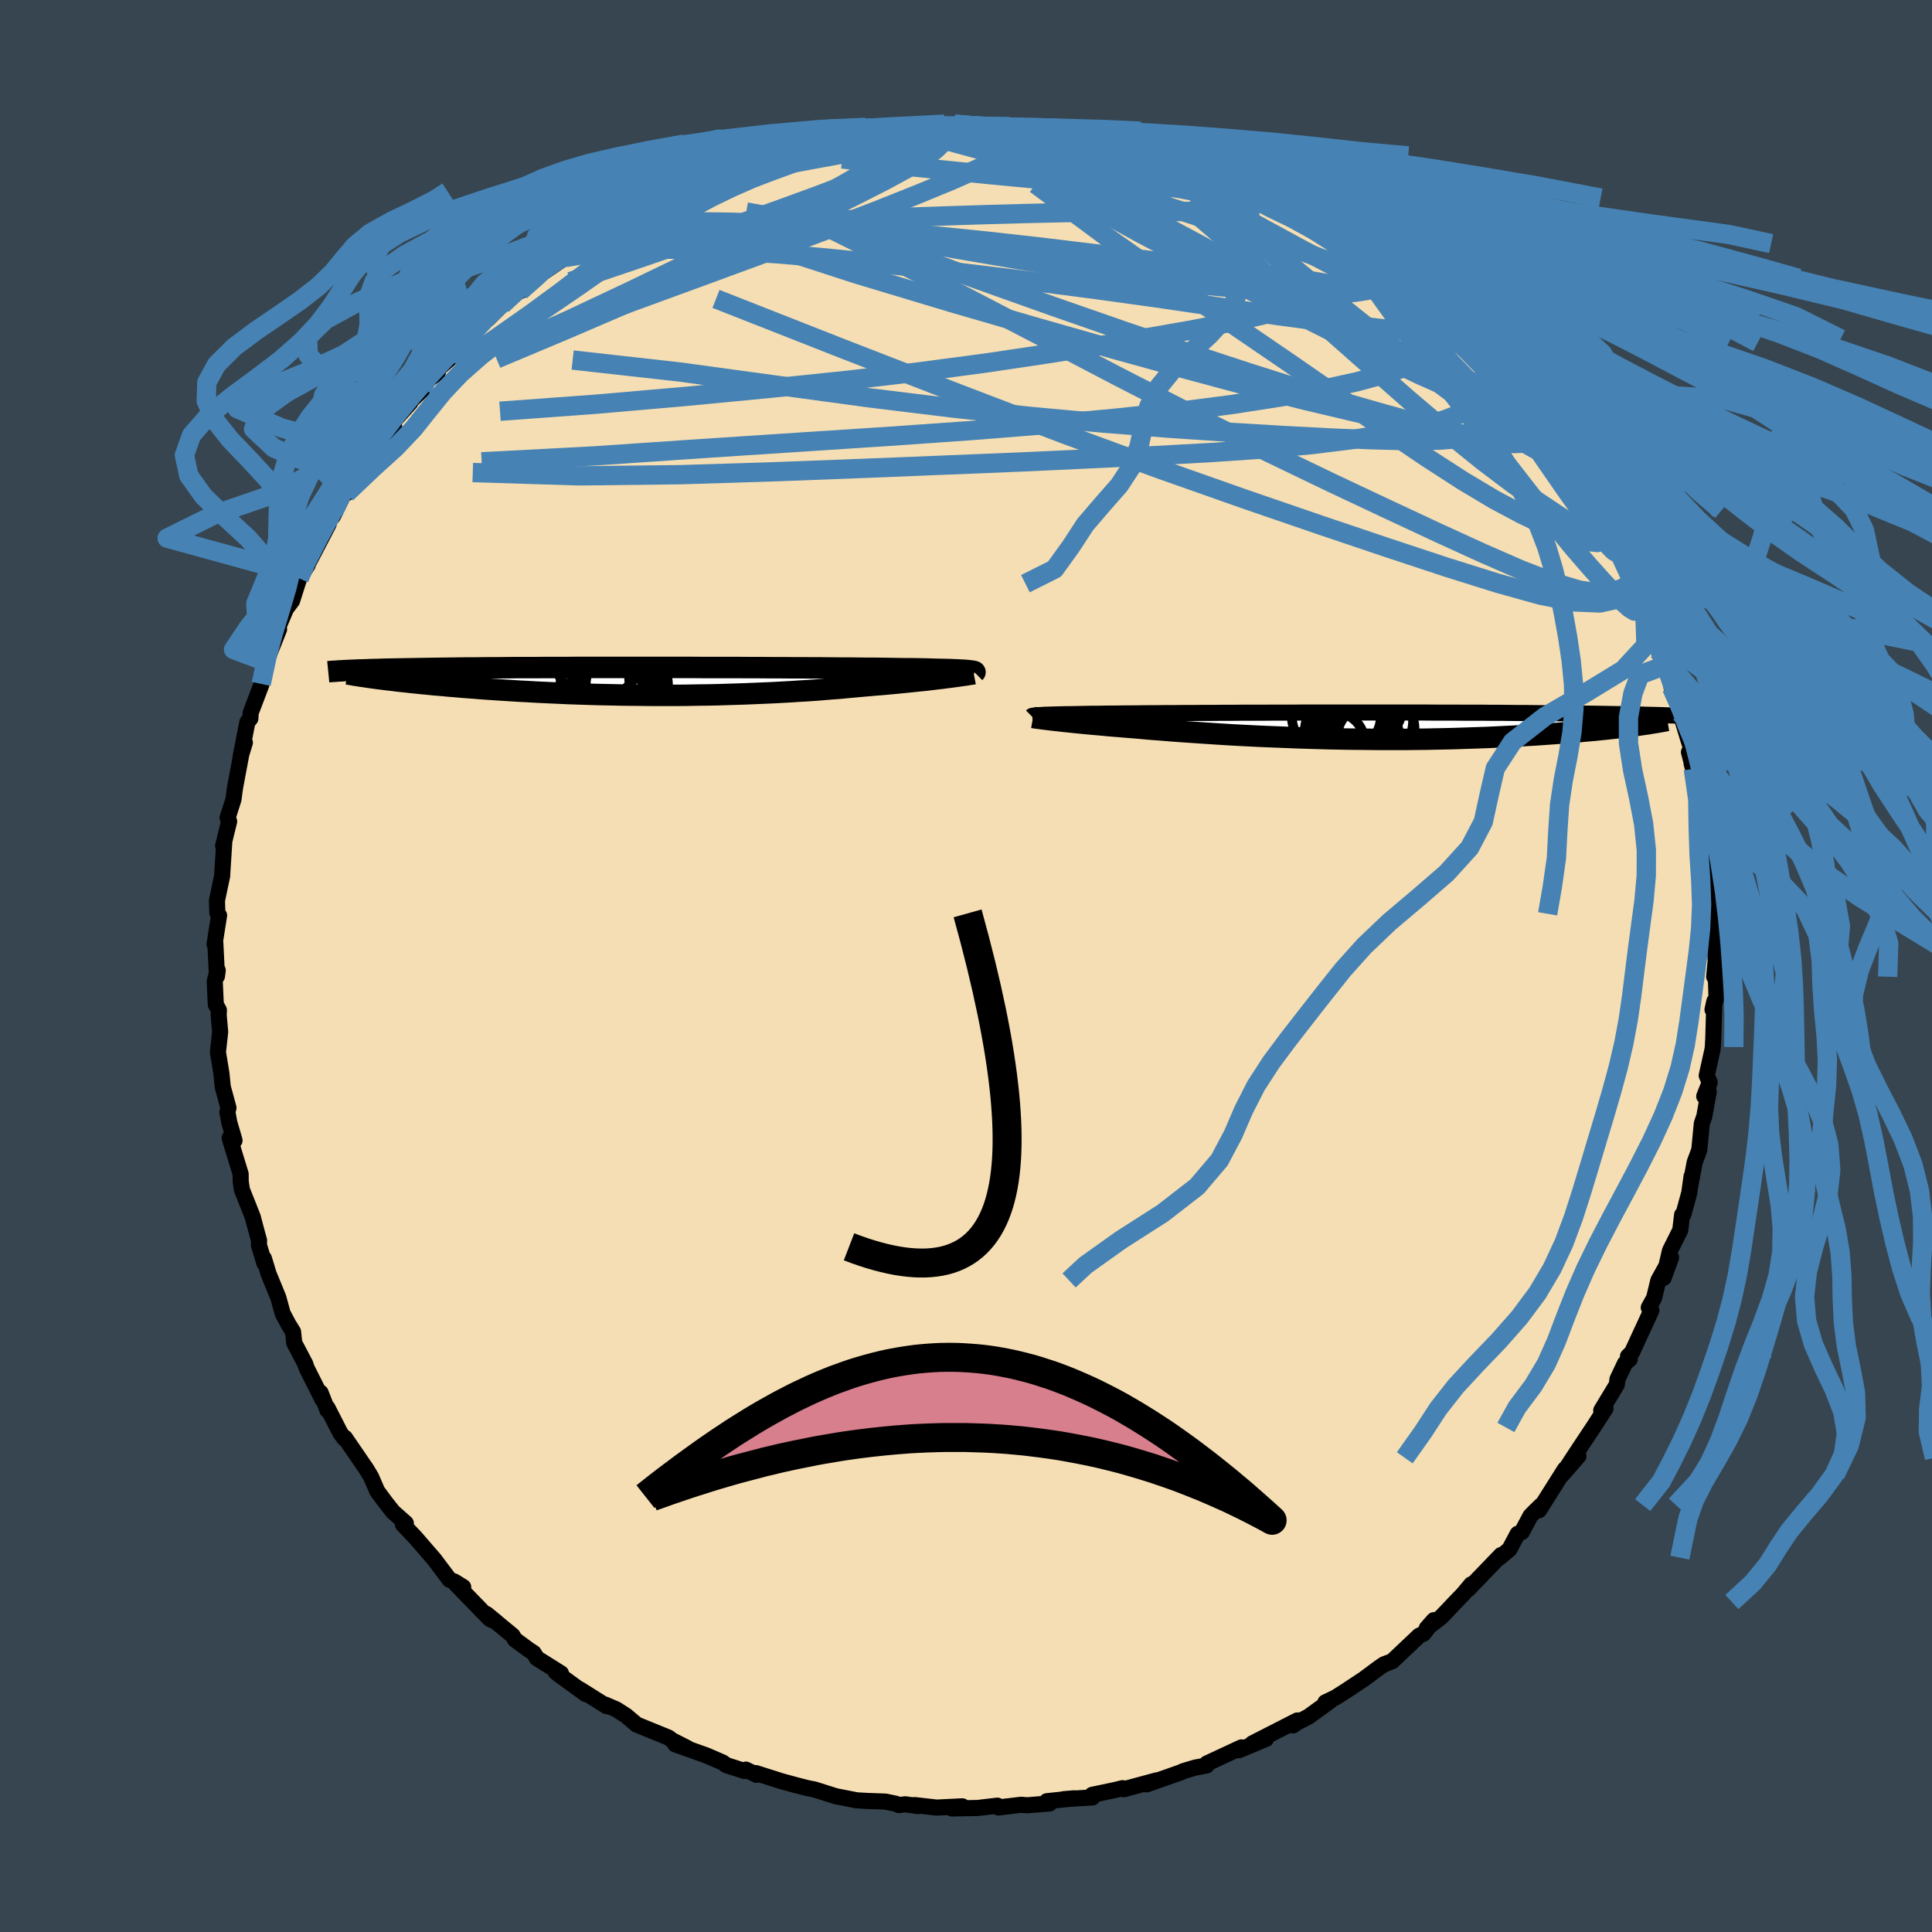 <svg xmlns="http://www.w3.org/2000/svg" width="500" height="500" viewBox="-100 -100 200 200"><defs><clipPath id="c"><path d="m32.84-1.13-.25-.02-.27-.01-.31-.02-.34-.01-.37-.02-.39-.01-.43-.01-.46-.01-.48-.01-.52-.02-.54-.01-.57-.01-.6-.01h-.63l-.65-.01-.61-.01-.66-.01-.71-.01-.75-.01h-.79l-.83-.01-.88-.01h-.91l-.95-.01-.99-.01h-1.01l-1.05-.01h-1.08l-1.09-.01h-1.13l-1.14-.01h-1.16l-1.17-.01H5.54l-1.2-.01H-7.4l-1.1.01h-2.14l-1.03.01h-2l-.95.01-.94.01h-.9l-.88.01-.85.01h-.82l-.8.01-.77.01-.74.01-.72.01-.69.01-.67.01-.64.01-.62.01-.6.01-.58.01-.55.01-.54.01-.51.01-.49.02-.47.01-.44.01-.43.02-.41.01-.39.01-.36.02 2.3.85.39.05.4.05.42.05.44.05.46.06.47.05.48.05.51.06.52.05.54.06.55.05.57.06.59.05.6.05.62.06.64.05.66.06.67.05.7.05.71.06.73.05.75.05.77.05.79.05.8.05.82.04.83.05.85.04.86.04.88.04.89.04.9.03.92.03.92.03.94.02.94.02.95.02.96.01.96.01.97.01h2.93l.98-.01.98-.02.97-.01.98-.02.97-.03.96-.03.96-.03.95-.04.95-.04.93-.04.93-.05.91-.05.9-.06.89-.05.87-.06.86-.07.84-.07.83-.06.8-.08.79-.07.77-.07.69-.06.68-.06.66-.05.65-.06.64-.06.61-.06.6-.06.59-.06.56-.06.54-.05.53-.06.5-.06.48-.06.46-.05.43-.06"/></clipPath><clipPath id="b"><path d="m-31.56-1.14.27-.01.29-.01.32-.01.35-.01.37-.01.4-.01.43-.01h.45l.48-.01.5-.01.53-.01.55-.01h.58l.6-.01.62-.01h.61l.64-.01.69-.01h.72l.75-.01.8-.01h.82l.86-.01h.89l.92-.01h.95l.98-.01h1l1.02-.01h1.04l1.07-.01h2.17l1.1-.01h2.24l1.13-.01H7.84l1.06.01h2.06l1.01.01h1.95l.94.01h.93l.9.01.88.01h.86l.83.01.81.01h.79l.77.01.75.01.72.01h.7l.69.01.66.01.65.01.63.01.61.01.59.01.57.01.55.01.53.01.52.01.49.01.48.02.47.01-1.35 1.09-.41.05-.42.05-.44.06-.45.05-.47.06-.5.05-.5.06-.53.05-.54.06-.56.05-.58.05-.6.06-.61.05-.64.05-.65.05-.67.05-.69.05-.71.05-.73.05-.75.04-.77.05-.79.04-.81.04-.83.04-.84.04-.87.03-.88.03-.9.03-.92.03-.93.02-.94.02-.96.02-.97.01-.98.01h-3l-1.01-.01-1.02-.01L0 1.37l-1.03-.02-1.03-.02-1.02-.03-1.03-.03-1.02-.03-1.02-.04-1.01-.04-1.01-.04-.99-.04-.99-.05-.98-.05-.96-.05-.95-.06-.93-.06-.92-.06-.89-.06-.88-.06-.86-.06-.84-.06-.81-.07-.8-.06-.76-.06-.75-.07-.71-.06-.67-.05-.66-.06-.64-.05-.62-.05-.6-.06-.58-.05-.57-.05-.54-.05-.52-.05-.5-.05-.48-.05-.46-.05-.43-.04-.41-.05-.39-.04"/></clipPath><filter id="a"><feTurbulence baseFrequency=".05" numOctaves="3" result="noise" type="noise"/><feDisplacementMap in="SourceGraphic" in2="noise" scale="2"/></filter></defs><rect width="100%" height="100%" x="-100" y="-100" fill="#36454F"/><path fill="wheat" stroke="#000" stroke-linejoin="round" stroke-width="1.667" d="m77.45 1.11.15-.67.09 2.82-.41 1.26.19-.87-.11 3.79-.05.95-.04.29-.59 2.66.31.71-.57 1.44.47-.49-.46 2.56-.26.75-.26 2.73-.48 1.29-.43 2.31.11-.87-.24 1.72-.61 2.23-.13.04-.19 1.58-1.07 2.14-.65 2.81.77-2.11-1.32 2.37-.44 1.82-.55.99.27.29L68.94 40l-.41.4.18.3-.49.43-.78 1.64-.07.57L65.76 46l.44-.19-1.27 1.96-1.3 1.96-.78 1.18-1.15 1.77 1.7-1.95-1.4 1.36-2.68 4.25.24-.53-.67.65-.46.47-.89 1.67-.43.18-.86 1.61-1.03.86.17-.27-3.45 3.58.37-.55-.89 1.06-.75.77-1.48 1.56-1.49 1.15.73-.83-1.07 1.4-.45.21-2.79 2.64-.84.32-.45.3-1.64 1.22-1.95 1.29-1.01.64-1.03.49.54-.18-2.29 1.66-1.2.62-.39.28.44-.51-2.72 1.39-1.94.99 1.42-.47-2.8 1.17.25-.29-3.58 1.67-.02.05v.15l-1.18.22-1.27.38-.16.09-3.6 1.27 1.05-.42-3.41.92-.13-.11-.82.2-2.33.49.03.27-2.99.18 1.09-.09-2.82.3.29.23-2.31.19-.66-.05-2.34.28-.1-.19-2.03.24-2.69.05 1.09-.22-2.66.13-2.28-.26.37.11-1.34-.19-.65.08-.34-.14-1.06-.22-1.9-.07-1.07-.06-2.2-.43-.11-.04-2.09-.66-.68-.13-1.21-.31-1.47-.4-2.68-.85.06.18-1.09-.54-.13.15-1.89-.61-.39-.28-1.69-.73-3.23-1.15 1.27.39-1.58-.8-.38-.29-3.29-1.34-1.09-.92-1.01-.65-1.13-.49.11.15-2.77-1.74.61.49-2.82-2.05-.29-.24.55.14-2.49-1.56-.34-.55-.49-.32-1.44-1.06-.25-.42-2.7-2.23 1.02.83-.68-.32-3.5-3.6.75.3-.9-.56-.5-.19-1.11-1.47-.47-.63-2.01-2.32-1.26-1.32.31-.12-1.32-1.17-.79-1-.85-1.15-.63-1.46-.51-.85-.23-.33-1.97-2.88-.06.07-.41-.55-1.34-2.62v.25l-.71-1.82.18.69-1.64-3.26-.12-.39-1.15-2.19-.12-1.15-.47-.76-.61-1.15-.45-1.64-1.01-2.46-.48-1.59.05.5-.57-1.9.02-.45-.27-.98-.38-1.44-.44-1.12-.69-1.73-.12-.83-.01-.79-1.14-3.73.51.26-.54-1.85-.2-1.08.11-.45-.59-2.17-.14-1.4-.36-2.18.23-2.12-.15-1.69.02-.55-.32-.58-.11-2.4.31-1.14-.08.6-.17-3.46-.08.16.47-2.99-.18-.27-.04-1.27.54-2.57-.01.08.23-3.64-.12.47.62-2.53-.16-.37.61-1.91.12-.92.06-.39.64-3.42.36-1.14-.43 1.39.69-3.52.31-.38.03-.58 1.11-2.92-.02-.07.58-2.27.1-.55-.04.2 1.21-3.04-.1-.18.82-1.94.63-.84.73-2.3.89-1.4-.84 1 .97-1.33 2.03-3.89-.82.95 1.33-2.21-.07.45 1.19-2.42.2.05 1.58-2.73.52-.81-.26.73.82-1.46 2.29-2.64-.07-.54 1.75-1.96-.86.7 2.12-2.03-.09-.49 1.67-1.27-.5.08 1.74-1.53.43-.52 1.99-2.39.7-.64 1.61-1.43-.75.85 1.41-1.43 1.1-1.09.8-.34 1.83-1.62.06.02 3.2-2.18-1.73.87 1.86-1.11 1.58-.98-.25-.11 1.69-.86 3.32-1.95-2.31 1.46 3.03-2.13 1.5-.6-.38.08.43-.3 3.6-1.48-1.28.58 3.6-1.62.01.07 1.57-.75-1.24.54 1.86-.96 2.97-.82-.47.16 2.84-.93.31.02 1.96-.69.58.06 3.38-.96-1.62.5.87-.05 2.35-.54 2.62-.4 1.3-.25.36-.1 1.87.07-.33.1-.14-.25 4.14-.18.71.22.9.02.2-.06 1.98.06h1.48l2.56.08.85.28-.87-.12 1.96.25 1.05.13 1.53.19 1.85.3h.53l.94.3.76.18 1.32.42 2.32.45.44.29 2.87.99-1.32-.69 1.57.58 1.82.78 1.97.66.08-.13 1.17.57.88.48 1.4.78 2.02.64.48.46 2.33 1.12-.48-.31.75.29 1.28 1.11 1.5.74 1.06.46.45.42.59.43 1.03.91 2.7 1.78.6.34.58.56 1.24.92 1.43 1.48.4.39.74.42.13.15 3.01 2.92.21.37-1.02-1.17 2.67 2.98-.79-1.09 2.92 3.36.43.29.61.79-.33-.35 2.6 2.81 1 1.59-.34-.15.29.5 1.81 2.22.85 1.72.14-.34 1.11 2.27.16-.03-.33-.59 1.35 2.58 1.16 1.54.88 1.99-.1-.88.76 1.71 1.27 2.88.29.28-.08.05.77 1.61.38.58 1.2 3.49 1.08 2.73-.82-1.41.68 1.84.43.62.22 1.29.59.76.31 1.88.91 3 .45 1.31-.46-.26.45 1.73-.18-.56 1 3.52.3 1.75.29 2.68-.53-2.85.63 5-.04-.38.37 2.95.15.44-.02.72.34 1.74-.07 3.56-.09-1.33.17 2.62-.16 1.66.15-.67" filter="url(#a)"/><path fill="#fff" d="m-31.56-1.14.27-.01.29-.01.32-.01.35-.01.37-.01.4-.01.43-.01h.45l.48-.01.5-.01.53-.01.55-.01h.58l.6-.01.62-.01h.61l.64-.01.69-.01h.72l.75-.01.8-.01h.82l.86-.01h.89l.92-.01h.95l.98-.01h1l1.02-.01h1.04l1.07-.01h2.17l1.1-.01h2.24l1.13-.01H7.84l1.06.01h2.06l1.01.01h1.95l.94.01h.93l.9.01.88.01h.86l.83.01.81.01h.79l.77.01.75.01.72.01h.7l.69.01.66.01.65.01.63.01.61.01.59.01.57.01.55.01.53.01.52.01.49.01.48.02.47.01-1.35 1.09-.41.05-.42.05-.44.06-.45.05-.47.06-.5.05-.5.06-.53.05-.54.06-.56.05-.58.05-.6.06-.61.05-.64.05-.65.05-.67.05-.69.05-.71.05-.73.05-.75.04-.77.05-.79.04-.81.04-.83.04-.84.04-.87.03-.88.03-.9.03-.92.03-.93.02-.94.02-.96.02-.97.01-.98.01h-3l-1.01-.01-1.02-.01L0 1.37l-1.03-.02-1.03-.02-1.02-.03-1.03-.03-1.02-.03-1.02-.04-1.01-.04-1.01-.04-.99-.04-.99-.05-.98-.05-.96-.05-.95-.06-.93-.06-.92-.06-.89-.06-.88-.06-.86-.06-.84-.06-.81-.07-.8-.06-.76-.06-.75-.07-.71-.06-.67-.05-.66-.06-.64-.05-.62-.05-.6-.06-.58-.05-.57-.05-.54-.05-.52-.05-.5-.05-.48-.05-.46-.05-.43-.04-.41-.05-.39-.04" filter="url(#a)" transform="translate(39.59 -24.86)"/><path fill="#fff" d="m32.84-1.13-.25-.02-.27-.01-.31-.02-.34-.01-.37-.02-.39-.01-.43-.01-.46-.01-.48-.01-.52-.02-.54-.01-.57-.01-.6-.01h-.63l-.65-.01-.61-.01-.66-.01-.71-.01-.75-.01h-.79l-.83-.01-.88-.01h-.91l-.95-.01-.99-.01h-1.01l-1.05-.01h-1.08l-1.09-.01h-1.13l-1.14-.01h-1.16l-1.17-.01H5.54l-1.2-.01H-7.4l-1.1.01h-2.14l-1.03.01h-2l-.95.01-.94.01h-.9l-.88.01-.85.01h-.82l-.8.01-.77.01-.74.01-.72.01-.69.01-.67.01-.64.01-.62.01-.6.01-.58.01-.55.01-.54.01-.51.01-.49.02-.47.01-.44.01-.43.02-.41.01-.39.01-.36.02 2.3.85.39.05.4.05.42.05.44.05.46.06.47.05.48.05.51.06.52.05.54.06.55.05.57.06.59.05.6.05.62.06.64.05.66.06.67.05.7.05.71.06.73.05.75.05.77.05.79.05.8.05.82.04.83.05.85.04.86.04.88.04.89.04.9.03.92.03.92.03.94.02.94.02.95.02.96.01.96.01.97.01h2.93l.98-.01.98-.02.97-.01.98-.02.97-.03.96-.03.96-.03.95-.04.95-.04.93-.04.93-.05.91-.05.9-.06.89-.05.87-.06.86-.07.84-.07.83-.06.8-.08.79-.07.77-.07.69-.06.68-.06.66-.05.65-.06.64-.06.61-.06.6-.06.59-.06.56-.06.54-.05.53-.06.5-.06.48-.06.46-.05.43-.06" filter="url(#a)" transform="translate(-32.85 -29.47)"/><g fill="none" stroke="#000" transform="translate(39.59 -24.86)"><path stroke-linejoin="round" stroke-width="1.667" d="m-32.79-1 .01-.01.03-.02.06-.01.08-.02.11-.01.14-.02.16-.01.19-.01.21-.01.24-.02.27-.01.29-.01.32-.01.35-.01.37-.01.4-.01.43-.01h.45l.48-.01.5-.01.53-.01.55-.01h.58l.6-.01.62-.01h.61l.64-.01.69-.01h.72l.75-.01.8-.01h.82l.86-.01h.89l.92-.01h.95l.98-.01h1l1.02-.01h1.04l1.07-.01h2.17l1.1-.01h2.24l1.13-.01H7.84l1.06.01h2.06l1.01.01h1.95l.94.01h.93l.9.01.88.01h.86l.83.01.81.01h.79l.77.01.75.01.72.01h.7l.69.01.66.01.65.01.63.01.61.01.59.01.57.01.55.01.53.01.52.01.49.01.48.02.47.01.44.01.43.01.41.01.4.02.37.01.37.01.35.01.33.02.32.01.3.01" filter="url(#a)"/><path stroke-linejoin="round" stroke-width="2.222" d="m-32.65-.87.11.02.14.02.17.03.2.02.23.03.26.04.28.03.31.04.33.04.36.04.39.04.41.05.43.04.46.05.48.05.5.05.52.05.54.05.57.05.58.05.6.06.62.05.64.05.66.06.67.05.71.06.75.07.76.06.8.06.81.07.84.06.86.06.88.06.89.06.92.06.93.06.95.06.96.05.98.05.99.05.99.04 1.01.04 1.01.04 1.02.04 1.02.03 1.03.03 1.02.03 1.03.02L0 1.37l1.02.01 1.02.01 1.01.01h3l.98-.01.97-.01.96-.02.94-.02.93-.02.92-.03.9-.03.88-.03.87-.03.84-.04.83-.04.81-.04.79-.04.77-.05.75-.04.73-.05.71-.05.69-.05.67-.05.65-.05.64-.05.61-.05.6-.06.58-.05.56-.05.54-.06.53-.05.5-.06.5-.05.47-.06.45-.05.44-.06.42-.05.41-.05.38-.06.37-.05.35-.05.34-.06.32-.05.31-.05.28-.05.28-.05.26-.05.24-.04" filter="url(#a)"/><circle cx="-1.224" cy="-1.192" r="4.66" clip-path="url(#b)" filter="url(#a)"/><circle cx=".631" cy=".948" r="4.132" clip-path="url(#b)" filter="url(#a)"/><circle cx="1.831" cy="-1.962" r="3.744" clip-path="url(#b)" filter="url(#a)"/><circle cx=".201" cy="1.128" r="4.7" clip-path="url(#b)" filter="url(#a)"/><circle cx="2.361" cy=".403" r="4.488" clip-path="url(#b)" filter="url(#a)"/><circle cx="2.061" cy="1.103" r="3.206" clip-path="url(#b)" filter="url(#a)"/><circle cx="-.524" cy="-1.117" r="3.898" clip-path="url(#b)" filter="url(#a)"/><circle cx="-.269" cy=".668" r="4.264" clip-path="url(#b)" filter="url(#a)"/><circle cx="2.016" cy="-.557" r="4.674" clip-path="url(#b)" filter="url(#a)"/><circle cx="-1.419" cy="1.703" r="3.088" clip-path="url(#b)" filter="url(#a)"/></g><g fill="none" stroke="#000" transform="translate(-32.85 -29.47)"><path stroke-linejoin="round" stroke-width="2.222" d="m33.75-.91.03-.03v-.02l-.02-.03-.05-.02-.07-.02-.11-.02-.13-.02-.15-.02-.19-.02-.22-.02-.25-.02-.27-.01-.31-.02-.34-.01-.37-.02-.39-.01-.43-.01-.46-.01-.48-.01-.52-.02-.54-.01-.57-.01-.6-.01h-.63l-.65-.01-.61-.01-.66-.01-.71-.01-.75-.01h-.79l-.83-.01-.88-.01h-.91l-.95-.01-.99-.01h-1.01l-1.05-.01h-1.08l-1.09-.01h-1.13l-1.14-.01h-1.16l-1.17-.01H5.54l-1.2-.01H-7.4l-1.1.01h-2.14l-1.03.01h-2l-.95.01-.94.01h-.9l-.88.01-.85.01h-.82l-.8.01-.77.01-.74.01-.72.01-.69.01-.67.01-.64.01-.62.01-.6.01-.58.01-.55.01-.54.01-.51.01-.49.02-.47.01-.44.01-.43.02-.41.01-.39.01-.36.02-.35.01-.34.02-.31.01-.3.02-.28.01-.26.02-.25.02-.23.01-.22.02-.2.02m66.82.2-.15.03-.18.03-.21.03-.24.04-.27.04-.31.04-.33.05-.36.05-.38.05-.41.05-.43.06-.46.05-.48.06-.5.06-.53.06-.54.05-.56.06-.59.06-.6.06-.61.06-.64.06-.65.06-.66.05-.68.06-.69.06-.77.07-.79.07-.8.08-.83.06-.84.07-.86.07-.87.06-.89.05-.9.06-.91.05-.93.05-.93.04-.95.04-.95.04-.96.03-.96.03-.97.03-.98.02-.97.01-.98.02-.98.01H.24l-.97-.01-.96-.01-.96-.01-.95-.02-.94-.02-.94-.02-.92-.03-.92-.03-.9-.03-.89-.04-.88-.04-.86-.04-.85-.04-.83-.05-.82-.04-.8-.05-.79-.05-.77-.05-.75-.05-.73-.05-.71-.06-.7-.05-.67-.05-.66-.06-.64-.05-.62-.06-.6-.05-.59-.05-.57-.06-.55-.05-.54-.06-.52-.05-.51-.06-.48-.05-.47-.05-.46-.06-.44-.05-.42-.05-.4-.05-.39-.05-.37-.05-.36-.05-.34-.05-.32-.05-.31-.04-.29-.05-.28-.04-.26-.05-.25-.04-.24-.05" filter="url(#a)"/><circle cx="-3.526" cy="-.769" r="3.778" clip-path="url(#c)" filter="url(#a)"/><circle cx="-2.256" cy=".421" r="4.262" clip-path="url(#c)" filter="url(#a)"/><circle cx="-2.726" cy="-.809" r="4.18" clip-path="url(#c)" filter="url(#a)"/><circle cx="-4.836" cy="-.904" r="3.166" clip-path="url(#c)" filter="url(#a)"/><circle cx="-4.011" cy="1.151" r="3.462" clip-path="url(#c)" filter="url(#a)"/><circle cx="-2.851" cy="-.659" r="3.872" clip-path="url(#c)" filter="url(#a)"/><circle cx="-5.561" cy=".131" r="3.562" clip-path="url(#c)" filter="url(#a)"/><circle cx="-3.111" cy=".691" r="4.672" clip-path="url(#c)" filter="url(#a)"/><circle cx="-3.721" cy="1.301" r="4.1" clip-path="url(#c)" filter="url(#a)"/><circle cx="-5.281" cy="-2.869" r="4.61" clip-path="url(#c)" filter="url(#a)"/></g><g fill="none" stroke="#4682B4" stroke-linejoin="round" stroke-width="2"><path d="m63.57-49.73 1.17 2.09.91 1.53.66 1.11.47.85.32.67.17.45-.02.18-.21-.13-.42-.43-.65-.74-.91-1.11-1.23-1.6-1.59-2.22-2.03-2.93-2.49-3.65-2.97-4.36M-8.41-86.54l1.27-.06 1.59.25 1.99.49 2.44.66 2.96.81 3.39.95 3.69 1.07 3.9 1.18 4.06 1.29 4.22 1.36 4.31 1.4 4.31 1.42 4.22 1.44 4.14 1.5 4.05 1.46" filter="url(#a)"/><path d="m-26.4-81.79.45-.12.85-.25 1.23-.33 1.65-.4 1.92-.44 2.07-.44 2.13-.43 2.13-.39 2.07-.36 1.99-.32 1.85-.29 1.74-.25 1.63-.23 1.52-.21 1.36-.21 1.08-.17.66-.14.2-.09-.14-.04-.24-.02m65.17 39.77.84 1.31.37.79.02.45-.26.24-.58-.04-.95-.4-1.34-.76-1.71-1.1-2.12-1.42-2.56-1.82-3.08-2.33-3.62-2.92-4.16-3.53-4.71-4.14-5.32-4.7-6.06-5.29-6.87-5.92" filter="url(#a)"/><path d="m-36.9-76.32 2.32-1.49 1.53-.83 1.3-.59 1.41-.58 1.55-.6 1.62-.61 1.59-.59 1.52-.56 1.45-.53 1.38-.49 1.35-.46 1.28-.44 1.17-.39.98-.33.76-.26.51-.18.26-.11-.03-.02-.39.08-.78.2-1.17.31-1.65.45m75.22 24.61 1.82 2.12.88 1.21.46.8.34.68.24.59.09.45-.12.23h-.35l-.57-.21-.8-.38-1.03-.56-1.28-.75-1.57-.99-1.88-1.26-2.22-1.56-2.58-1.88-2.96-2.23-3.38-2.59-3.76-2.93-4.09-3.24-4.43-3.55-4.9-4.01" filter="url(#a)"/><path d="m-21.7-83.55 2.06-.63 1.59-.41 1.57-.35 1.55-.31 1.5-.27 1.45-.23 1.44-.22 1.43-.22 1.36-.21 1.18-.18.91-.14.61-.09.33-.05.12-.01-.09.01-.39.05-.87.11-1.57.21-2.45.35" filter="url(#a)"/><path d="m-7.11-86.79.73-.04.93.01 1.06-.02 1.28-.02 1.43-.02h1.42l1.32.01 1.19.02 1.06.02.87.02.58.02.22.02-.18.02-.54.01h-.88l-1.28-.02-1.91-.03-2.69-.01m61.38 29.88.38.94-.21.47-.5.45-.86.4-1.36.21-1.97-.07-2.61-.37-3.25-.63-3.86-.82-4.46-1.01-5.08-1.2L29.37-60l-6.47-1.74-7.27-2.01-8.13-2.31-9.02-2.62-9.87-2.97-10.47-3.4" filter="url(#a)"/><path d="m-4.88-86.82.18.04 1.32.06 1.92.18 2.11.29 2.18.36 2.27.42 2.38.46 2.45.49 2.43.51 2.36.52 2.27.52 2.2.53 2.13.52 2.05.49 1.92.46 1.74.42 1.56.4 1.33.36 1.02.23" filter="url(#a)"/><path d="m22.42-83.28 1.66.66 1.34.48 1.1.42 1.03.44 1.04.47 1.01.47.91.44.74.37.51.28.27.18.02.1-.22.01-.46-.07-.75-.19-1.08-.31-1.44-.45-1.8-.58-2.15-.73-2.49-.91-2.89-1.09-3.39-1.28m-23.79-1.97 1.1-.16 1.09-.05h1.15l1.3.01 1.48.01 1.6.02 1.6.02 1.53.03 1.41.04 1.27.03 1.09.04.83.02.51.01h.18l-.1-.03-.37-.05-.81-.08-1.54-.11m34.81 12.01L41-73.76l1.16.92.73.73.36.6.03.52-.28.44-.59.35-.91.27-1.24.19-1.59.1H36.7l-2.38-.08-2.79-.17-3.22-.25-3.66-.34-4.12-.46-4.6-.58-5.05-.73-5.51-.88-6.04-1.03-6.65-1.17-7.35-1.31-8.08-1.41m71.32 10.22 1.92 1.9.9.94.72.76.8.86.88.93.85.92.74.8.58.66.4.48.2.3-.02.08-.25-.15-.5-.44-.8-.76-1.1-1.1-1.44-1.47-1.74-1.83-2.1-2.26" filter="url(#a)"/><path d="m56.61-59.38.31.54.45 1.11-.11.94-.68.71-1.16.59-1.64.49-2.13.36-2.68.21-3.24.05-3.81-.1-4.35-.19-4.92-.26-5.5-.33-6.13-.41-6.78-.53-7.44-.68-8.1-.87-8.74-1.07-9.42-1.28-10.17-1.39-11.09-1.24" filter="url(#a)"/><path d="m39.13-75.21.67.62.73.88.45.9-.01.84-.52.8-.99.77-1.48.77-1.96.75-2.43.75-2.91.75-3.42.77-3.94.77-4.51.79-5.06.85-5.64.88-6.2.92-6.8.9-7.4.87-8.02.83-8.66.83-9.3.81-9.97.73m74.53-24.54 1.03.52 1.01.53.98.5.82.45.53.34.19.24-.17.12-.48.05-.79-.05-1.14-.13-1.56-.23-2.02-.36-2.51-.48-2.98-.6-3.48-.75-4.1-.95-4.94-1.17-5.87-1.34" filter="url(#a)"/><path d="m14.46-85.5.99.26 1.36.37 1.41.4 1.31.38 1.14.35 1.02.32.92.3.82.29.68.26.5.22.3.18.07.12-.15.07-.41-.01-.71-.09-1.08-.2-1.47-.32-1.86-.42-2.2-.53-2.45-.63-2.74-.75-3.29-.92m17.59 4.01.48.15 1 .5 1.31.69 1.48.79 1.53.83 1.47.81 1.39.78 1.3.75 1.22.74 1.15.7 1.08.67.98.61.87.54.72.46.56.35.36.22.09.04-.23-.17-.56-.39-.85-.61-1.07-.76-1.24-.9m13.4 11.22 1.84 2.13.65.9.06.42-.3.23-.64.07-1.09-.18-1.59-.48-2.11-.82-2.67-1.15-3.24-1.52-3.84-1.93-4.47-2.39-5.15-2.85-5.92-3.28-6.83-3.66-7.83-4.05" filter="url(#a)"/><path d="m-4.88-86.82.17.03 1.27.03 1.85.11 1.99.19 2.02.26 2.09.3 2.17.33 2.23.36 2.2.37 2.1.39 1.99.4 1.86.38 1.73.34 1.56.29 1.33.23 1.08.15.84.11.63.09.36.08m-31.7-4.41h.56l.42.12.22.2.1.3-.09.44-.44.6-.89.79-1.37.97-1.84 1.15-2.34 1.36-2.93 1.59-3.62 1.86-4.37 2.18-5.12 2.5-5.78 2.79-6.41 3.02-7.1 3.18m7.05-9.9-.37.17 1.03-.54 1.59-.78 1.9-.87 2.11-.91 2.24-.94 2.29-.92 2.3-.91 2.28-.89 2.26-.85 2.23-.82 2.16-.79 2.06-.76 1.91-.7 1.75-.65 1.59-.56 1.38-.5 1.14-.41" filter="url(#a)"/><path d="m-41.06-73.64-.33.22 1.17-.38 1.81-.52 2.22-.53 2.56-.49 2.82-.45 3.04-.38 3.22-.33 3.41-.28 3.58-.22 3.76-.19 3.91-.17 4.02-.16 4.06-.14 4.07-.13 4.06-.11 4.07-.09 4.1-.05 4.14-.04 4.08-.03 3.92-.06 3.73-.1m-7.94-5.01 1.7.69 1.43.56 1.28.55 1.29.62 1.39.71 1.46.75 1.46.76 1.39.74 1.28.69 1.16.63 1.03.57.91.52.78.44.61.35.44.25.26.14.07.04-.13-.07-.36-.22-.66-.4-1-.6-1.28-.8-1.35-.87m26.06 24.47.58 1.07.34.59.12.31-.09.08-.28-.11-.49-.3-.75-.59-1.14-1.01-1.6-1.53-2.14-2.1-2.68-2.7-3.22-3.34-3.7-3.99-4.17-4.56" filter="url(#a)"/><path d="m6.62-86.83.27.21-.07.26-.17.4-.43.55-.89.73-1.52.9L1.6-82.7l-2.92 1.3-3.63 1.5-4.32 1.72-5.09 1.95-5.97 2.25-7.02 2.58-8.13 2.97-9.24 3.32m65.57-18.75 1.68.68 1.87.83 1.84.86 1.82.91 1.87 1 1.94 1.08 2 1.11 1.96 1.1 1.83 1.03 1.63.91 1.35.75 1.04.56.78.4.6.3M-4.88-86.82h-.01l.72-.02.94.05.72.13.4.22.09.3-.19.39-.52.49-.91.6-1.4.72-1.88.85-2.35.97-2.8 1.11-3.26 1.24-3.8 1.39-4.42 1.58-5.12 1.78-5.82 1.99-6.45 2.18" filter="url(#a)"/><path d="m-5.21-86.72.88-.15 1.3.04.82.21.3.32-.07.45-.4.59-.77.75-1.23.9-1.77 1.08-2.32 1.26-2.87 1.46-3.42 1.7-4.01 1.97-4.65 2.23-5.32 2.49-5.99 2.68-6.63 2.85-7.24 3.04m84.72-13.98 1.25.62 1 .56.87.57.87.61.86.62.76.55.52.41.2.19-.2-.04-.6-.32-1.04-.61-1.45-.92-1.9-1.21-2.47-1.59" filter="url(#a)"/><path d="m-6.75-86.89 1.23.06 1.01.02 1.4.01 1.69.03 1.77.06 1.71.09 1.64.08 1.57.08 1.45.08 1.26.06 1 .05.7.04.36.02.03-.01-.34-.05-.71-.09-.97-.12m60.84 46.57.02.18-.32.24-.6.37-.97.37-1.47.14-2.06-.3-2.71-.81-3.34-1.29-3.94-1.72-4.55-2.08-5.16-2.41-5.84-2.75-6.57-3.16-7.35-3.65-8.16-4.18-9-4.71-9.89-5.15-10.93-5.44" filter="url(#a)"/><path d="m52.65-63.82 1.78 2.2.48 1.11-.21.81-.63.79-1.06.83-1.54.81-2.06.77-2.59.71-3.13.67-3.68.62-4.26.53-4.84.44-5.42.37-6 .33-6.57.32-7.16.33-7.78.32-8.47.34-9.18.35-9.89.31-10.51.12-10.99-.34m73.23-32.09-.31-.23.75.26.99.38.85.37.63.34.42.31.24.31.02.29-.22.24-.51.19-.86.11-1.22.05-1.6-.02-2.01-.07-2.44-.12-2.87-.17-3.31-.24-3.7-.32-4.13-.39-4.63-.46-5.25-.54-5.83-.67" filter="url(#a)"/><path d="m58.88-56.92.44.95-.03.52-.19.52-.41.49-.77.31-1.24.05-1.73-.22-2.21-.44-2.67-.63-3.12-.8-3.59-.97-4.14-1.19-4.72-1.43-5.36-1.7-6.02-1.98-6.7-2.27-7.41-2.58-8.06-2.87-8.6-3.18-8.97-3.53M-.5-86.93l.82.01 1.11.02 1.45.05 1.54.07 1.41.09 1.14.09.87.09.64.08.46.06.23.03-.11.01-.6-.04-1.26-.08-1.92-.12-2.42-.15m-42.21 11.86.59-.43 1.55-.79 1.78-.85 1.86-.84 1.93-.84 1.99-.84 2.04-.82 2.07-.8 2.1-.79 2.08-.76 1.93-.71 1.64-.62 1.22-.5.8-.36.55-.31.81-.35m67.06 21.65 1.9 2.17.83 1.02.39.63.19.54-.03.46-.29.32-.59.15-.9-.06-1.23-.27-1.58-.5-1.96-.77-2.37-1.05-2.77-1.32-3.16-1.56-3.59-1.8-4.05-2.04-4.58-2.33-5.14-2.64-5.65-2.97-6.03-3.32-6.4-3.73" filter="url(#a)"/><path d="m59.88-55.33-.06.15.36.66.44.79.26.62-.01.33-.3.04-.57-.21-.82-.41-1.07-.61-1.38-.84-1.72-1.13-2.09-1.47-2.51-1.84-2.94-2.23-3.41-2.66-3.93-3.12-4.42-3.55-4.79-3.94-5.18-4.3m43.44 39.42-.15.35-.51.64-1.09.66-1.8.4-2.65-.11-3.52-.7-4.41-1.23-5.27-1.65-6.11-2.02-6.97-2.35-7.86-2.7-8.82-3.11-9.84-3.61-10.91-4.17-12.06-4.68-13.09-5.15m-12.03-6.77 1.73-1.01.86-.53.87-.52.85-.49.79-.41.72-.33.66-.25.52-.14.32-.03.08.13-.18.29-.41.44-.64.61-.85.77-1.11.97-1.44 1.21-1.82 1.48-2.26 1.78-2.67 2.04-3.09 2.27-3.49 2.45-3.86 2.65" filter="url(#a)"/><path d="m48.57-67.83 1.67 1.86.17.83-.5.63-.91.72-1.3.81-1.81.85-2.4.83-3.02.82-3.67.8-4.32.79-4.98.77-5.65.73-6.35.68-7.05.65-7.76.62-8.53.6-9.33.61-10.2.67-11.06.75-11.71.62m17.82-27.08 2.31-.89 1.7-.56 1.76-.52 1.81-.46 1.89-.43 2.03-.42 2.2-.43 2.36-.44 2.45-.45 2.46-.44 2.41-.4 2.32-.37 2.15-.33 1.93-.29 1.71-.26 1.53-.22 1.45-.21 1.35-.19.92-.19" filter="url(#a)"/><path d="m-41.06-73.64-.24.27 1.41-.24 2.22-.29 2.81-.22 3.31-.09 3.73.04 4.09.17 4.43.29 4.74.41 5.06.51 5.37.59 5.66.67 5.9.72 6.08.79 6.22.86 6.29.92 6.32.92 6.34.85 6.36.71m-.41-5.43 1.09.92.77.74.42.49.17.31-.07.19-.38.01-.79-.23-1.24-.5-1.68-.77-2.13-1.04-2.63-1.33-3.27-1.71-4.03-2.19-4.85-2.66-5.54-3.07" filter="url(#a)"/><path d="m-39.6-74.97 2.01-.88 2.08-.59 2.23-.34 2.59-.19 2.99-.07 3.38.04 3.75.14 4.12.23 4.42.29 4.67.37 4.84.45 4.99.51 5.17.58 5.37.65 5.55.68 5.66.7 5.68.69 5.67.76 5.79.97M-6.75-86.89l1.2.06.95.01h1.29l1.56.02 1.62.05 1.6.08 1.57.09 1.56.1 1.49.1 1.39.1 1.22.1 1.04.09.87.08.71.06.55.05.33.02.08.01-.21-.02-.51-.05-.76-.08-.95-.12-1.17-.17-1.67-.25m60.61 43.77.85 1.86.41.89.27.69.24.75.19.79.06.66-.12.39-.32.02-.53-.33-.72-.65-.92-.92-1.12-1.2-1.34-1.49-1.61-1.86-1.9-2.31-2.24-2.81-2.59-3.34-2.97-3.84-3.33-4.32-3.63-4.79-3.78-5.26m2.11-1.33 1.19 1 1.05.96.93.85.91.84.92.87.89.85.8.8.72.73.63.66.55.58.44.48.3.35.12.19-.09-.01-.31-.21-.56-.43-.82-.69-1.11-.98-1.41-1.27L48-67.23l-2.23-2.01-2.83-2.53" filter="url(#a)"/><path d="m2.58-86.91 1.62.04 1.44.09 1.06.11.88.11.87.12.86.12.77.12.59.12.34.1.05.1-.22.1-.52.08-.86.06-1.25.03-1.68-.03-2.1-.08-2.48-.15-2.86-.2-3.38-.23m69.21 39.15.85 1.33.36.85.03.56-.25.39-.55.18-.88-.09-1.23-.35-1.56-.59-1.93-.82-2.32-1.12-2.77-1.48-3.23-1.93-3.7-2.39-4.17-2.82-4.64-3.22-5.18-3.59-5.8-3.96-6.42-4.39-6.96-4.89-7.36-5.46M47.3-68.79l.53.47.83.77 1.08 1.07 1.15 1.2 1.1 1.2 1.07 1.17 1.06 1.19 1.07 1.2 1.03 1.15.93 1.04.77.87.59.66.41.44.18.18-.08-.14-.41-.53-.73-.9-.88-1.1" filter="url(#a)"/><path d="m-.5-86.93 2.03.02 2.8.13 2.7.2 2.59.27 2.73.35 2.96.44 3.1.54 3.08.62 2.95.7 2.75.75 2.58.82 2.47.87 2.47.93 2.55 1.01L40-78.21l2.99 1.16 3.31 1.24 3.6 1.32 3.86 1.39 4.02 1.46 4.03 1.5 3.9 1.54 3.65 1.57 3.36 1.62 3.11 1.69 2.99 1.79 3.04 1.91 3.25 2.01 3.57 2.07 3.95 2.09 4.41 2.04 4.96 1.96 5.57 1.93 6.06 2.07 6 2.48 4.8 3.46" filter="url(#a)"/><path d="m-1.21-87.15 1.87.16 2.25.11 2.35.16 2.42.24 2.47.31 2.47.39 2.45.46 2.41.54 2.38.61 2.34.7 2.3.79 2.27.86 2.28.94 2.32.99 2.41 1.06 2.54 1.11 2.69 1.18 2.84 1.24 2.92 1.33 2.92 1.41 2.82 1.51 2.64 1.59 2.42 1.67 2.22 1.75 2.1 1.81 2.07 1.85 2.07 1.87 2.08 1.87 2.06 1.88 1.98 1.89 1.88 1.91 1.86 1.92 2.01 1.93 2.3 1.96" filter="url(#a)"/><path d="m-1.21-87.15 1.85.16 2.24.11 2.3.16 2.28.23 2.28.3 2.27.39 2.26.45 2.26.53 2.29.6 2.33.69 2.37.77 2.4.86 2.4.92 2.36.99 2.29 1.04 2.21 1.09 2.15 1.15 2.14 1.22 2.15 1.3 2.21 1.38 2.25 1.48 2.26 1.57 2.24 1.65 2.23 1.75 2.22 1.85 2.18 1.9 2.07 1.87 1.92 1.81 2.33 2.01" filter="url(#a)"/><path d="m-5.35-86.97 3.59.03 2.88.06 2.77.12 2.67.2 2.59.26 2.59.34 2.68.44 2.81.52 2.89.61 2.89.69 2.81.74 2.71.8 2.63.86 2.63.92 2.69.99 2.81 1.05 2.97 1.14 3.13 1.22 3.3 1.31 3.4 1.39 3.42 1.45 3.32 1.51 3.16 1.52 2.99 1.53 2.9 1.55 2.95 1.6 3.15 1.73 3.5 1.9 3.88 2.07 4.09 2.2 3.77 2.3 4.23 2.88" filter="url(#a)"/><path d="m-5.35-86.97 3.61.03 2.78.05 2.6.13 2.47.19 2.38.26 2.34.34 2.36.42 2.39.52 2.39.6 2.37.68 2.3.73 2.25.79 2.19.85 2.17.91 2.14.97 2.15 1.03 2.16 1.12 2.16 1.19 2.17 1.3 2.17 1.38 2.14 1.47 2.09 1.53 1.99 1.54 1.86 1.49 1.7 1.42 1.58 1.4 1.77 1.71 2.68 2.75" filter="url(#a)"/><path d="m-5.35-86.97 3.63.03 3.03.05 3.3.13 3.65.19 3.77.25 3.65.33 3.46.43 3.36.51 3.36.6 3.43.67 3.6.73 3.84.78 4.17.84 4.47.9 4.57.96 4.39 1.02 4.03 1.1 3.81 1.18 4.08 1.28 4.95 1.38 6.13 1.49 6.9 1.56 6.62 1.59 5.41 1.56 4.74 1.34 5.94.36" filter="url(#a)"/><path d="m-5.21-86.72 3.19-.21H.75l2.72.09 2.67.15 2.72.23 2.91.31 3.04.39 3.07.46 3.04.54 3.02.62 3.08.7 3.23.79 3.38.86 3.46.93 3.41 1 3.23 1.06 2.98 1.12 2.74 1.18 2.61 1.26 2.59 1.33 2.7 1.43 2.87 1.51 3.06 1.59 3.23 1.68 3.39 1.75 3.57 1.8 3.74 1.85 3.84 1.86 3.88 1.89 3.9 1.89 4.05 1.91 4.38 1.94 4.82 1.99 5.01 2.07 4.69 2.17 4.24 2.19 3.88 1.6" filter="url(#a)"/><path d="m-11.03-86.14 2.98-.43 2.14-.19 2.15-.09 2.48-.01 2.74.04 2.83.12 2.79.17 2.72.25 2.75.33 2.88.41 3.11.5 3.37.58 3.6.65 3.78.72 3.91.78 4 .83 4.12.89 4.21.95 4.28 1.02 4.24 1.09 4.14 1.17 4.07 1.27 4.14 1.38 4.42 1.49 4.82 1.58 5.15 1.65 5.14 1.77 4.61 2.31" filter="url(#a)"/><path d="m-14.25-85.55 3.08-.54 2.64-.38 2.26-.22 2.36-.12 2.73-.03 3.05.03 3.14.1 3.08.17 2.98.23 3.02.31 3.25.39 3.67.48 4.16.56 4.6.64 4.84.7 4.84.76 4.6.81 4.32.86 4.33.93 4.9.98 6.09 1.03 7.45 1.07 7.87 1.07 4.34.94" filter="url(#a)"/><path d="m-14.25-85.55 3.13-.54 2.7-.38 2.31-.22 2.26-.12 2.41-.03 2.61.04 2.76.1 2.85.17 2.93.23 3 .31 3.09.4 3.15.48 3.14.57 3.07.64 2.95.7 2.87.76 2.89.82 3.06.87 3.31.93 3.54.99 3.64 1.04 3.69 1.11 3.85 1.19 4.19 1.4 5.12 2" filter="url(#a)"/><path d="m-18.55-84.46 2.16-.56 2.27-.52 2.49-.45 2.53-.35 2.49-.25 2.47-.14 2.51-.05 2.59.03 2.67.09 2.75.17 2.88.24 3.07.32 3.33.4 3.66.48 4 .57 4.26.64 4.41.71 4.37.77 4.19.83 3.88.88 3.52.95 3.23 1.01 3.08 1.08 3.14 1.16 3.36 1.26 3.65 1.38 3.99 1.49 4.45 1.58 5 1.54 4.46 1.22" filter="url(#a)"/><path d="m-18.55-84.46-.2-.56 2.56-.51 2.9-.46 2.84-.35 2.84-.25 2.87-.14 2.93-.05 2.98.02 2.97.09 2.94.17 2.89.23 2.91.31 3.06.4 3.37.47 3.79.57 4.22.64 4.54.7 4.68.76 4.6.82 4.37.88 4.23.93 4.34 1 4.81 1.06 5.44 1.13 5.84 1.22 5.78 1.37 5.54 1.5 4.7 1.32" filter="url(#a)"/><path d="m-21.7-83.55 2.43-.77 2.26-.63 2.47-.53 2.58-.46 2.56-.35 2.51-.25 2.52-.15 2.6-.07 2.71.02 2.78.09 2.85.17 2.91.23 2.99.31 3.11.4 3.28.48 3.47.56 3.65.64 3.83.7 4 .77 4.13.82 4.23.88 4.23.94 4.11 1 3.84 1.07 3.5 1.15 3.35 1.25 3.65 1.38 4.34 1.52 4.96 1.66 6.42 1.93" filter="url(#a)"/><path d="m-21.23-83.71 1.92-.71 1.92-.61 1.89-.48 1.87-.39 2.02-.32 2.32-.25 2.66-.17 2.98-.1 3.22-.02 3.39.05 3.53.13 3.64.2 3.72.27 3.81.35 3.89.42 3.99.5 4.11.58 4.27.66 4.46.74 4.66.82 4.84.9 4.92.97 4.82 1.02 4.51 1.07 4.09 1.12 3.8 1.19 3.85 1.27 4.37 1.37 5.23 1.46 6.22 1.53 7.16 1.55 8.09 1.68 9.26 2.37" filter="url(#a)"/><path d="m-21.23-83.71 2.27-.7 2.15-.61 1.93-.48 1.89-.39 2.02-.32 2.24-.26 2.5-.18 2.74-.11 2.94-.04 3.09.04 3.21.11 3.29.17 3.33.25 3.39.32 3.45.39 3.56.46 3.74.53 3.93.61 4.05.69 4.1.78 4.25.88 4.91 1.02 6.29 1.21 7.22 1.42M76.41-15.7l1.36 1.33 2.85 2.68 3.56 2.9 2.71 2.84 1.3 2.74.34 2.64.08 2.59.17 2.57.25 2.58.14 2.59-.08 2.59-.27 2.58-.23 2.55v2.5l.33 2.45.57 2.41.59 2.39.41 2.4.18 2.42.04 2.45.12 2.46.31 2.41.49 2.38.45 2.41.07 2.58-.72 2.9-1.46 3.04" filter="url(#a)"/><path d="m-26.06-81.93 3.51-1.37 2.69-.93 2.5-.69 2.4-.52 2.38-.41 2.42-.33 2.48-.26 2.55-.17 2.6-.1 2.65-.03 2.66.05 2.66.12 2.65.19 2.65.27 2.7.34 2.78.42 2.9.49 3.02.58 3.15.65 3.22.74 3.27.82 3.26.89 3.23.97 3.17 1.01 3.13 1.07 3.12 1.11 3.16 1.17 3.25 1.27 3.28 1.37 3.17 1.48 2.93 1.52 2.72 1.41 2.26.97" filter="url(#a)"/><path d="m-26.06-81.93 3.74-1.37 2.81-.93 2.45-.68 2.27-.53 2.24-.41 2.28-.33 2.37-.26 2.45-.17 2.51-.11 2.54-.03 2.55.05 2.54.12 2.54.19 2.54.27 2.55.34 2.55.41 2.58.49 2.65.57 2.72.65 2.84.74 2.95.81 3.05.9 3.1.96 3.09 1.02 3 1.05 2.84 1.1 2.71 1.16 2.65 1.26 2.76 1.38 3.09 1.52 3.49 1.64 3.66 1.72" filter="url(#a)"/><path d="m-26.06-81.93.24-1.36 3.68-.93 3.73-.69 3.14-.52 2.7-.42 2.5-.33 2.47-.26 2.51-.19 2.61-.11 2.7-.04 2.79.03 2.84.1 2.91.18 3.01.24 3.14.32 3.33.39 3.53.46 3.74.53 3.95.6 4.19.69 4.51.78 4.87.89 5.21 1.02 5.55 1.21 6.31 1.42" filter="url(#a)"/><path d="m-24.82-82.47 1.27-.5 2.03-.63 2.22-.64 2.2-.61 2.15-.53 2.17-.46 2.25-.37 2.42-.26 2.62-.17 2.83-.08H.35l3.1.07 3.14.15 3.19.21 3.31.3 3.54.37 3.87.46 4.18.55 4.38.63 4.34.69 4.11.75 3.82.8 3.64.86 3.75.93 4.08.98 4.38 1.04 4.45 1.12 4.44 1.18" filter="url(#a)"/><path d="m-26.39-81.72-.79-.64 1.79-.92 2.57-.84 2.91-.69 3-.55 2.94-.44 2.83-.34 2.76-.28 2.76-.19 2.82-.13 2.96-.05 3.09.02 3.21.09 3.28.16 3.33.23 3.44.3 3.6.37 3.87.44 4.18.51 4.56.58 5.05.67 5.63.75 5.25.7" filter="url(#a)"/><path d="m-30-80.17 1.91-1.16 2.45-.98 2.51-.92 2.44-.83 2.41-.69 2.45-.56 2.52-.45 2.57-.35 2.61-.27 2.61-.19 2.6-.12 2.59-.04 2.59.03 2.59.1 2.6.18 2.63.25 2.66.33 2.68.39 2.73.48 2.79.54 2.88.63 2.99.71 3.11.81 3.26.89 3.42.97 3.54 1.03 3.56 1.04 3.41 1.04 3.18 1.06 2.59 1.04" filter="url(#a)"/><path d="m-32.32-79.27 1.94-1 1.64-1.02 1.87-.98 2.37-.92 2.73-.81 2.81-.69 2.72-.57 2.61-.45 2.56-.36 2.58-.27 2.65-.19 2.71-.12 2.76-.03 2.78.04 2.81.11 2.83.19 2.86.27 2.93.33 3.02.42 3.13.49 3.3.57 3.48.66 3.69.73 3.88.82 3.98.89 3.95.96 3.76 1.02 3.45 1.07 3.13 1.12 2.94 1.19 2.96 1.28 3.15 1.37 3.47 1.46 3.82 1.53 4.15 1.56 4.38 1.69 4.48 2.37" filter="url(#a)"/><path d="m-33.87-78.45 1.9-.86 2.37-1.07 2.16-.95 1.95-.81 1.91-.71 1.98-.67 2.11-.63 2.26-.58 2.38-.52 2.49-.45 2.54-.37 2.58-.27 2.58-.19 2.61-.09 2.62-.02 2.65.07 2.67.15 2.69.22 2.7.3 2.72.38 2.73.47 2.73.55 2.73.62 2.7.7 2.66.76 2.63.82 2.62.88 2.66.94 2.76 1 2.87 1.07 2.96 1.15 2.94 1.26 2.81 1.37 2.64 1.53 2.58 1.67 3.27 1.94" filter="url(#a)"/><path d="m-33.87-78.45 2.09-.84 3.01-1.05 2.81-.95 2.4-.8 2.27-.71 2.38-.66 2.48-.63 2.46-.59 2.33-.55 2.16-.48 2.03-.4 1.93-.31 1.83-.22 1.73-.12 1.65-.04 1.56.03 1.43.1 1.21.16.92.21.65.26.6.32.63.4" filter="url(#a)"/><path d="m-36.9-76.32 2.11-1.85 1.21-1.13 1.76-.98 2.2-.95 2.41-.94 2.46-.89 2.44-.81 2.39-.7 2.4-.59 2.48-.48 2.6-.38 2.74-.3 2.89-.22 2.99-.14 3.07-.06 3.12.01 3.13.08 3.12.16 3.12.23 3.14.3 3.2.37 3.33.44 3.52.52 3.73.59 3.93.67 4.04.74 3.97.82 3.3.89" filter="url(#a)"/><path d="m-36.9-76.32 2.7-1.86 2.08-1.14 1.96-.98 2.08-.96 2.32-.94 2.53-.88 2.63-.8 2.62-.7 2.56-.58 2.49-.47 2.45-.38 2.46-.29 2.46-.2 2.49-.13 2.48-.05 2.48.03 2.47.1 2.45.18 2.43.25 2.43.32 2.44.4 2.48.48 2.53.55 2.59.64 2.67.72 2.73.81 2.76.88 2.73.97 2.64 1.01 2.49 1.05 2.33 1.08 2.25 1.11 2.35 1.2 2.66 1.39 3.25 1.76" filter="url(#a)"/><path d="m-36.9-76.32 2.8-1.85 1.32-1.13 1-.98 1.34-.96 1.93-.93 2.43-.89 2.7-.81 2.74-.7 2.66-.59 2.61-.48 2.62-.38 2.75-.3 2.96-.21 3.2-.14 3.41-.06 3.54.01 3.64.09 3.71.16 3.86.23 4.08.31 4.41.37 4.74.45 5.03.52 5.19.6 5.23.68 5.23.76 5.35.86 5.77.98 6.35 1.21" filter="url(#a)"/><path d="m-34.59-77.78.84-.69 1.62-.9 1.54-.97 1.21-.91 1.1-.82 1.27-.73 1.65-.68 2.07-.63 2.47-.58 2.79-.53 3.02-.45 3.13-.38 3.18-.29 3.17-.19 3.15-.11 3.17-.02L4-86.6l3.27.13 3.34.21 3.42.28 3.46.37 3.49.45 3.52.54 3.55.62 3.64.69 3.82.75 4.08.8 4.37.86 4.57.93 4.59.98 4.39 1.05 4.24 1.12 4.52 1.19" filter="url(#a)"/><path d="m-37.91-75.83 1.22-1.01 1.71-1.23 2-1.1 2.08-1.01 2.04-.96 1.99-.94 2.02-.89 2.12-.82 2.29-.72 2.47-.61 2.63-.5 2.75-.41 2.81-.31 2.84-.24 2.85-.17 2.88-.09 2.91-.01 2.97.04 3 .12 3.1.19 3.43.29 4.34.41" filter="url(#a)"/><path d="m-37.91-75.83 1.3-1.02 1.61-1.24 1.66-1.11 1.96-1.01 2.31-.97 2.53-.93 2.64-.89 2.65-.81 2.62-.71 2.58-.6 2.54-.49 2.52-.4 2.51-.3 2.5-.23 2.5-.14 2.49-.08 2.49.01 2.48.07 2.5.14 2.51.22 2.54.29 2.57.37 2.57.43 2.56.5 2.58.56 2.68.68 3.21.99" filter="url(#a)"/><path d="m-44.26-71.46.49-1.42-1.05-1.4.37-1.27 2.21-1.21 2.95-1.15 2.78-1.09 2.3-1.04 1.94-.99 1.88-.95 2.02-.89 2.28-.81 2.54-.73 2.75-.62 2.91-.51 3.05-.42 3.18-.33 3.32-.24 3.43-.17 3.54-.09 3.61-.01 3.7.05 3.8.13 3.96.2 4.16.28 4.4.34 4.49.41 4.35.49" filter="url(#a)"/><path d="m-46.15-69.86 1.71-1.51 1.51-1.47 1.32-1.38 1.43-1.3 1.7-1.22 1.86-1.17 1.89-1.1 1.84-1.05 1.85-.99 1.98-.94 2.21-.88 2.46-.8 2.7-.7 2.84-.61 2.93-.5 2.97-.41 2.99-.31 3-.23 3.02-.15 3.07-.07 3.11.01 3.18.09 3.25.16 3.35.23 3.44.31 3.54.38 3.62.46 3.66.53 3.72.62 3.77.7 3.82.8 3.86.89 3.86.98 3.86 1.04 3.93 1.05 4.13 1.02 5.14 1.29" filter="url(#a)"/><path d="m-46.15-69.86 1.49-1.5.5-1.46.03-1.38.66-1.29 1.65-1.23 2.42-1.16 2.8-1.09 2.9-1.05 2.86-1 2.81-.94 2.77-.89 2.73-.81 2.7-.71 2.65-.62 2.61-.52 2.58-.41 2.61-.33 2.68-.24 2.8-.16 2.92-.08 3.05-.01 3.14.07 3.2.14 3.24.21 3.28.29 3.34.36 3.43.43 3.64.5 4.03.57 4.63.68 5.53.99" filter="url(#a)"/><path d="m-46.95-69.52 1.96-1.79 2.07-1.47 2.03-1.3 2.07-1.26 2.1-1.26 2.11-1.2 2.08-1.12 2.06-1.03 2.02-.95 1.99-.85 1.98-.78 2.03-.71 2.13-.66 2.28-.62 2.42-.58 2.52-.53 2.56-.46 2.47-.37 2.31-.27 2.18-.15 2.24-.06 1.96-.03" filter="url(#a)"/><path d="m-48.05-68.43 1.53-1.42 1.62-1.46 1.94-1.43 2.08-1.38 2.04-1.29 1.97-1.23 1.93-1.16 1.98-1.11 2.1-1.05 2.26-1 2.39-.95 2.49-.89 2.53-.82 2.54-.73 2.5-.63 2.47-.52 2.44-.43 2.45-.34 2.47-.25 2.51-.16 2.55-.1 2.56-.02 2.56.06 2.54.12 2.56.2 2.58.28 2.59.34 2.43.41 2.22.49" filter="url(#a)"/><path d="M-50.32-66.42-55-67.58l-2.51-1.7 2.28-1.69 4.2-1.54 4.17-1.41 3.5-1.33 2.8-1.26 2.15-1.21 1.54-1.12.95-1.05.53-.95.39-.87.68-.79 1.36-.72 2.26-.67 3.11-.62 3.69-.57 3.94-.51 3.9-.44 3.77-.35 3.66-.25 3.75-.16 4.08-.07 4.61.02 5.14.09 5.24.15 3.88.18" filter="url(#a)"/><path d="m-53.01-63.39-6.75-2.25 3.93-1.81 4.6-1.75 3.38-1.67 2.44-1.55 1.97-1.43 1.72-1.34 1.47-1.28 1.19-1.21 1.01-1.13 1.03-1.04 1.28-.96 1.72-.87 2.21-.8 2.63-.72 2.93-.68 3.08-.62 3.17-.56 3.18-.51 3.17-.43 3.15-.35 3.17-.25 3.31-.16 3.56-.07 3.91.02 4.21.09 4.28.15 4 .21 4.2.26" filter="url(#a)"/><path d="m-53.44-62.87 2.09-2.4 1.66-1.76 1.51-1.45 1.58-1.37 1.74-1.36 1.9-1.37 2-1.34 2.03-1.29 2.04-1.24 2.04-1.18 2.08-1.12 2.14-1.06 2.25-1.01 2.36-.97 2.45-.91 2.51-.84 2.51-.75 2.49-.66 2.44-.55 2.4-.44 2.39-.36 2.39-.27 2.42-.18 2.44-.11 2.46-.04 2.45.03 2.28.08 1.24.12m68.44 66.26.46 3.15.05 3.06.09 2.75.17 2.58.09 2.5-.1 2.46-.25 2.44-.32 2.42-.32 2.4-.32 2.39-.38 2.4-.54 2.41-.76 2.45-.99 2.52-1.19 2.59-1.34 2.64-1.42 2.68-1.43 2.67-1.38 2.65-1.27 2.61-1.12 2.56-.98 2.49-.92 2.43-1.04 2.33-1.35 2.26-1.69 2.26-1.15 2.08" filter="url(#a)"/><path d="m-56.35-60.15.74-1.48 1.59-1.84 1.18-1.89.78-1.83.87-1.77 1.33-1.66 1.86-1.56 2.29-1.45 2.54-1.36 2.63-1.3 2.57-1.22 2.42-1.15 2.23-1.06 2.02-.98 1.86-.89 1.81-.81 1.91-.73 2.16-.68 2.47-.64 2.76-.61 2.96-.57 3.11-.52 3.25-.44 3.01-.23" filter="url(#a)"/><path d="m-56.26-59.66.66-1.72 1.37-1.86 1.41-1.84.82-1.69-.05-1.54-.58-1.45-.44-1.41.3-1.38 1.2-1.34 1.95-1.29 2.39-1.24 2.58-1.19 2.65-1.12 2.7-1.07 2.76-1.02 2.83-.96 2.92-.89 3-.82 3.08-.73 3.15-.64 3.22-.54 3.28-.44 3.36-.35 3.46-.26 3.61-.17 3.79-.1 4.04-.02 4.29.06 4.54.13 4.76.2 4.91.28 4.98.36 4.95.42 4.78.49 4.6.51 4.77.43" filter="url(#a)"/><path d="m-61.49-53.19-9.34-2.5-4.61-2.01 2.49-1.87 4.54-1.86 4-1.86 2.84-1.86 1.8-1.82 1.05-1.76.65-1.67.54-1.58.75-1.48 1.15-1.39 1.63-1.31 1.98-1.24 2.13-1.16 2.09-1.08 2-1 2.03-.9 2.23-.81 2.57-.75 2.96-.68 3.34-.65 3.69-.61 4.1-.58 4.6-.52 5.08-.45 4.81-.23" filter="url(#a)"/><path d="m-62.05-52.46-3.66-1.4 2-1.88 2.54-1.92 2.14-1.88 1.59-1.88 1.03-1.88.61-1.85.52-1.82.72-1.76 1.08-1.67 1.38-1.58 1.54-1.49 1.57-1.4 1.55-1.31 1.61-1.24 1.8-1.15 2.1-1.07 2.4-.99 2.65-.9 2.79-.82 2.85-.75 2.89-.69 2.98-.64 3.09-.59 3.23-.52 3.38-.46 3.46-.37 3.52-.27 3.58-.17 3.72-.07h4.08l4.67.09 5.51.24" filter="url(#a)"/><path d="m-62.05-52.46-.03-1.38.28-1.87 1.25-1.9 1.87-1.87 2.02-1.86 1.93-1.86 1.81-1.85 1.78-1.82 1.83-1.76 1.92-1.68 2-1.58 2.04-1.49 2.05-1.4 2.06-1.32 2.04-1.25 2.03-1.17 2.01-1.09 2.01-1 2-.91 2.02-.82 2.1-.74 2.25-.68 2.4-.65 2.46-.62 2.48-.57 2.89-.54" filter="url(#a)"/><path d="m-62.57-51.65.49-1.29.39-2.2-.02-2.17.45-1.99 1.01-1.88 1.16-1.8.99-1.74.77-1.66.72-1.57.86-1.5 1.12-1.43 1.4-1.39 1.64-1.35 1.81-1.31 1.92-1.25 1.98-1.2 2.03-1.15 2.11-1.08 2.27-1.04 2.48-.99 2.75-.94 3.01-.88 3.16-.79 3.22-.69 3.19-.58 3.24-.47 3.43-.37 3.7-.3 4-.23 5.07-.26" filter="url(#a)"/><path d="m-62.57-51.65-5.77-1.28-.05-2.21 1.37-2.17 1.41-1.98 1.39-1.88 1.25-1.8.86-1.74.32-1.66-.03-1.57.03-1.49.52-1.44 1.24-1.39 1.93-1.35 2.41-1.3 2.61-1.26 2.6-1.2 2.49-1.14 2.39-1.09 2.4-1.04 2.56-.99 2.88-.95 3.27-.88 3.57-.81 3.63-.7 3.45-.57 3.3-.47 3.39-.38 3.56-.29 3.07-.04" filter="url(#a)"/><path d="m-64.15-48.92.58-2.63.76-2.06 1.37-1.95 1.52-1.9 1.44-1.87 1.36-1.86 1.4-1.85 1.53-1.84 1.71-1.81 1.85-1.77 1.95-1.69 1.98-1.59 1.93-1.5 1.85-1.4 1.74-1.33 1.63-1.27 1.58-1.19 1.64-1.13 1.86-1.06 2.06-.96 1.93-.78 1.29-.53" filter="url(#a)"/><path d="m-64.15-48.92 2.78-2.65 2.31-2.09 1.87-1.97 1.53-1.92 1.54-1.9 1.78-1.88 2.12-1.87 2.39-1.85 2.56-1.81 2.57-1.76 2.46-1.68 2.26-1.58 2.06-1.5 1.91-1.4 1.85-1.33 1.87-1.24 1.95-1.17 2.03-1.08 2.07-1 2.07-.91 2.06-.82 2.06-.75 2.11-.69 2.19-.65 2.24-.61 2.22-.57 2.13-.5 1.95-.42 1.56-.29.63-.16" filter="url(#a)"/><path d="m-64.15-48.92-2.63-2.64-4.88-2.07-2.09-1.96.83-1.91 2.61-1.88 3.39-1.87 3.52-1.86 3.2-1.84 2.53-1.82 1.65-1.76.74-1.68.02-1.59-.23-1.5.11-1.41.99-1.33 2.06-1.25 2.94-1.18 3.27-1.11 3.05-1.02 2.48-.92 1.96-.81 1.8-.72 2.23-.68 3.08-.69 3.64-.67" filter="url(#a)"/><path d="m-64.15-48.92 1.59-2.66 1.15-2.08.56-1.98-.7-1.93-2.09-1.9-2.62-1.88-1.83-1.87-.07-1.86 1.84-1.81 3.21-1.76 3.74-1.67 3.54-1.59 2.96-1.49 2.35-1.41 1.97-1.32 1.87-1.24 1.97-1.16 2.09-1.08 2.12-.99 2.02-.91 1.91-.82 1.89-.76 2.09-.69 2.52-.64 3.1-.6 3.68-.55 4.11-.47 4.27-.39 4.14-.28 3.99-.16 4.2-.07 3.79-.03" filter="url(#a)"/><path d="m-65.47-47 .9-1.98.05-1.94-.76-2.02-1-2.09-.57-2.06.34-1.98 1.29-1.9 1.87-1.82 1.95-1.75 1.64-1.66 1.21-1.58.91-1.51.87-1.45 1.09-1.4 1.48-1.35 1.9-1.32 2.26-1.26 2.47-1.21 2.51-1.15 2.48-1.1 2.49-1.04 2.63-1 2.94-.97 3.26-.94 3.47-.87 3.32-.74 2.51-.5.14-.01" filter="url(#a)"/><path d="m-65.98-45.74-.12-1.5 1.23-1.79 1.44-1.92 1.45-2.01 1.49-2.07 1.56-2.05 1.62-1.98 1.65-1.91 1.68-1.83 1.68-1.75 1.67-1.67 1.67-1.6 1.7-1.52 1.75-1.45 1.81-1.41 1.9-1.36 1.96-1.31 2.03-1.26 2.09-1.2 2.15-1.15 2.22-1.1 2.3-1.04 2.38-.99 2.45-.93 2.5-.87 2.52-.78 2.51-.69 2.49-.58 2.45-.47 2.45-.38 2.45-.28 2.48-.21 2.49-.12 2.4-.02 2.21.03" filter="url(#a)"/><path d="m-68.98-40.52-13.72-3.77 4.98-2.47 6.04-2.08 3.73-2 1.79-2.03.73-2.04.31-2.03.3-1.98.55-1.91.89-1.83 1.12-1.76 1.06-1.67.69-1.6.15-1.52-.3-1.46-.42-1.41-.09-1.36.7-1.32 1.73-1.27 2.76-1.22 3.49-1.15 3.78-1.1 3.69-1.05 3.43-1 3.29-.98 3.35-.94 3.42-.87 3.26-.74 2.63-.51.35-.01" filter="url(#a)"/><path d="m-68.14-41.52-2.18-1.13 1.28-1.89 1.54-2.15 1.42-2.22 1.35-2.19 1.3-2.14 1.3-2.05 1.34-1.99 1.46-1.94 1.58-1.91 1.65-1.88 1.65-1.86 1.6-1.81 1.55-1.75 1.55-1.69 1.6-1.6 1.7-1.51 1.8-1.43 1.88-1.34 1.92-1.25 1.92-1.18 1.92-1.09 1.93-1.01 2-.92 2.12-.84 2.28-.76 2.45-.7 2.64-.65 2.82-.61 3.01-.56 3.22-.49 3.29-.41 3.12-.28 2.98-.15 4.43-.03M75.3-21.88l11.39 2.04-1.46 2.75-2.84 2.85-1.86 2.73-.86 2.62-.14 2.55.34 2.5.64 2.46.85 2.45 1.01 2.43 1.17 2.43 1.3 2.44 1.38 2.46 1.32 2.5 1.09 2.56.69 2.61.2 2.64-.3 2.67-.67 2.66-.8 2.64-.66 2.59-.28 2.55.21 2.49.71 2.43 1.04 2.37 1.11 2.32.88 2.28.38 2.23-.31 2.19-.98 2.14-1.5 2.06-1.67 1.95-1.48 1.82-1.14 1.71-1.07 1.72-1.55 1.89-2.16 1.99" filter="url(#a)"/><path d="m-69.03-40.12.74-1.7 1.26-2.46 1.24-2.32 1.14-2.13 1.09-2.06 1.11-2.05 1.18-2.05 1.27-2.02 1.35-1.97 1.41-1.91 1.47-1.84 1.51-1.76 1.54-1.68 1.59-1.61 1.65-1.52 1.75-1.47 1.88-1.41 2.02-1.37 2.14-1.32 2.21-1.27 2.24-1.21 2.24-1.16 2.24-1.1 2.27-1.05 2.35-1.01 2.47-.96 2.6-.9 2.68-.83 2.64-.72 2.53-.58 2.47-.46 2.62-.43 2.53-.44" filter="url(#a)"/><path d="m-72.32-31.82-1.03-2.97-.17-2.72.99-2.41.9-2.2.38-2.13.04-2.13.07-2.15.33-2.14.65-2.11.97-2.05 1.27-1.98 1.55-1.93 1.83-1.9 2.06-1.88 2.17-1.86 2.19-1.84 2.06-1.81 1.87-1.75 1.64-1.65 1.46-1.53 1.49-1.41 1.79-1.4 2.04-1.48 1.19-1.2" filter="url(#a)"/><path d="m-72.38-31.47-1.07-1.29.78-2.27.98-2.46.19-2.37-.94-2.25-1.89-2.18-2.36-2.17-2.24-2.17-1.53-2.15-.45-2.11.74-2.06 1.75-2.01 2.38-1.96 2.61-1.92 2.48-1.89 2.13-1.87 1.72-1.82 1.34-1.77 1.1-1.7 1.05-1.63 1.23-1.53 1.61-1.45 2.12-1.36 2.68-1.29 3.12-1.2 3.36-1.13 3.29-1.04 2.94-.94 2.5-.83 2.25-.74 2.48-.68 3.13-.7 3.73-.68" filter="url(#a)"/><path d="m-72.38-31.47-3.44-1.29 1.52-2.27 1.96-2.45 1.34-2.37.68-2.25.32-2.18.37-2.17.66-2.17 1.01-2.14 1.24-2.12 1.33-2.06 1.29-2 1.19-1.96 1.07-1.92.96-1.89.87-1.86.84-1.83.9-1.77 1.09-1.71 1.42-1.63 1.83-1.53 2.26-1.45 2.57-1.36 2.71-1.29 2.66-1.21 2.5-1.14 2.3-1.04 2.1-.95 1.94-.82 1.97-.71 2.47-.67 3.45-.78" filter="url(#a)"/><path d="m-72.96-29.2.57-2.67.67-2.53.73-2.42.7-2.36.56-2.35.23-2.32-.31-2.24-.94-2.17-1.54-2.11-1.92-2.08-1.96-2.04-1.6-2.02-.88-1.98.06-1.92 1.02-1.86 1.8-1.79 2.27-1.7 2.38-1.62 2.23-1.54 1.88-1.47 1.46-1.42 1.14-1.39 1.14-1.35 1.57-1.3 2.25-1.26 2.52-1.2 2.01-1.04 1.26-.82m127.6 53.98 3.2 3.34.5 2.79.18 2.81.4 2.79.71 2.7.91 2.6.9 2.53.7 2.48.45 2.45.31 2.42.34 2.4.51 2.39.71 2.39.85 2.4.85 2.44.73 2.5.5 2.58.24 2.65-.02 2.68-.27 2.7-.51 2.66-.74 2.61-.96 2.57-1.18 2.6-1.13 2.6.25 1.81m-9.33-69.53 9.18 2.89 1.94 2.93 1.67 2.84 1.68 2.83 1.92 2.78 2.92 2.7 4.28 2.62 5.04 2.55 4.58 2.5 2.95 2.45.8 2.43-1.02 2.41L107 5.5l-1.97 2.4-1.27 2.42-.27 2.45.72 2.52 1.64 2.58 2.51 2.64 3.32 2.69 3.98 2.69 4.26 2.67 3.98 2.62 3.06 2.57 1.63 2.54.24 2.46-.26 2.18.53 1.84" filter="url(#a)"/><path d="m73.04-28.83 1.29 2.9L75.51-23l1.76 2.85 2.59 2.83 3.16 2.79 3.12 2.71 2.48 2.62 1.45 2.56.45 2.5-.21 2.46-.36 2.43-.1 2.42.33 2.41.72 2.41.9 2.43.87 2.47.72 2.53.58 2.59.51 2.64.5 2.68.56 2.68.62 2.66.69 2.62.83 2.56 1.09 2.51 1.54 2.44 2.03 2.34 1.98 2.27.91 2.27.31 2.09" filter="url(#a)"/><path d="m72.82-30.12 1.65 2.63 2.93 2.72 2.61 2.49 1.7 2.46.98 2.54.6 2.66.5 2.75.5 2.78.47 2.78.41 2.74.3 2.7.18 2.66.09 2.64.05 2.62.05 2.61.09 2.6.12 2.59.12 2.56.07 2.52-.03 2.49-.17 2.46-.33 2.44-.48 2.44-.59 2.45-.67 2.45-.71 2.46-.73 2.45-.76 2.43-.83 2.42-.96 2.39-1.14 2.32-1.25 2.21-1.21 2.05-.98 1.93-.66 1.86-.4 1.91-.44 2.16" filter="url(#a)"/><path d="m71.71-32.58 1.8 2.44 1.46 2.64 1.12 2.6.92 2.5.73 2.5.61 2.56.63 2.65.74 2.73.83 2.76.82 2.77.68 2.74.43 2.69.19 2.66v2.63l-.09 2.62-.11 2.61-.11 2.61-.15 2.58-.22 2.56-.29 2.53-.35 2.48-.36 2.45-.36 2.43-.37 2.44-.42 2.44-.53 2.46-.65 2.45-.76 2.45-.83 2.44-.88 2.44-.98 2.45-1.09 2.43-1.11 2.24-1.03 1.95-1.93 2.46" filter="url(#a)"/><path d="m72.53-31.17-2.77 1.02-.72 1.93-.46 2.46v2.7l.43 2.79.61 2.8.53 2.77.28 2.71-.01 2.64-.23 2.57-.34 2.52-.33 2.48-.31 2.46-.3 2.43-.35 2.42-.45 2.42-.57 2.45-.67 2.48-.74 2.54-.78 2.59-.79 2.64-.81 2.68-.86 2.68-.99 2.66-1.22 2.62-1.52 2.57-1.87 2.51-2.15 2.44-2.28 2.37-2.15 2.32-1.82 2.32-1.57 2.41-1.9 2.68M71.45-33.9l2.66 1.64 2.97 2.18 2.87 2.45 4.2 2.5 5.51 2.46 5.47 2.45 4.04 2.51 1.97 2.59.17 2.69-.69 2.74-.37 2.75.86 2.72 2.44 2.66 3.67 2.61 4.09 2.57 3.6 2.56 2.58 2.58 1.68 2.59 1.51 2.61 2.01 2.63 2.72 2.67 3.69 2.53 4.97 1.7" filter="url(#a)"/><path d="m71.45-33.9.57 1.68.82 2.23.87 2.49.91 2.53 1.04 2.5 1.24 2.52 1.5 2.57 1.67 2.65 1.68 2.72 1.46 2.76 1.06 2.76.57 2.74.12 2.69-.22 2.67-.41 2.63-.48 2.63-.42 2.61-.27 2.61-.09 2.59.12 2.56.3 2.52.4 2.49.39 2.45.22 2.44-.05 2.43-.38 2.45-.7 2.46-.91 2.46-.98 2.45-.92 2.44-.84 2.44-.81 2.46-.9 2.42-1.02 2.24-1.2 1.95-2.29 2.47m-3.25-93.2.14 4.18-2.35 2.55-3.81 2.33-4.28 2.49-3.38 2.64-1.78 2.74-.64 2.78-.6 2.75-1.41 2.69-2.4 2.64-2.96 2.56-2.97 2.51-2.59 2.47L39.04.37l-1.93 2.42-1.87 2.39-1.86 2.39-1.78 2.39-1.57 2.42-1.27 2.49-1.11 2.57-1.41 2.66-2.32 2.73-3.56 2.76-4.33 2.77-3.66 2.61-1.7 1.58m59.58-69.94 6.47 4.18 1.82 2.54 1.72 2.33 1.33 2.48.57 2.64.15 2.74.38 2.77 1.1 2.75 2.07 2.69 3.03 2.63 3.72 2.56 4.06 2.51 4.03 2.46 3.68 2.44 3.16 2.4 2.57 2.4 2.04 2.38 1.61 2.38 1.17 2.4.67 2.47.15 2.57-.16 2.66.13 2.73.96 2.79 1.66 2.98.74 3.8" filter="url(#a)"/><path d="m69.87-37.97 1.62 3.1.96 2.43 1.35 2.39 2.16 2.48L79-25.08l3.63 2.5 3.76 2.52 3.55 2.57 3.23 2.64 2.87 2.7L98.5-9.4l1.92 2.75 1.22 2.73.54 2.69.07 2.66-.03 2.63.25 2.62.79 2.61 1.34 2.6 1.7 2.6 1.75 2.56 1.52 2.53 1.1 2.48.65 2.43.26 2.41.11 2.42.26 2.44.69 2.48 1.13 2.5 1.23 2.43.88 2.28.66 2.12.27 2.24" filter="url(#a)"/><path d="m69.1-39.58 14.52 3 15.02 3.06 4.47 2.64-.72 2.5-.53 2.55 1.03 2.65 1.49 2.74.65 2.76-.67 2.75-1.54 2.7-1.53 2.64-.66 2.58.76 2.52L103.64-2 107 .45l3.89 2.43 3.82 2.41 3.36 2.41 2.8 2.43 2.33 2.46 2.02 2.51 1.8 2.59 1.67 2.65 1.78 2.7 2.22 2.7 2.96 2.69 3.48 2.62 3.12 2.59 1.86 2.62 1.26 2.61 1.88 1.83" filter="url(#a)"/><path d="m69.18-39.63 2.04 2.22 2.24 2.47 2.28 2.43 3.25 2.44 4.56 2.47 5.22 2.5 4.86 2.51 3.69 2.53 2.2 2.59.86 2.65.02 2.71-.13 2.74.38 2.75 1.34 2.73 2.37 2.7 3.15 2.67 3.51 2.64 3.45 2.63 3.16 2.62 2.83 2.61 2.59 2.59 2.47 2.56 2.36 2.53 2.08 2.49 1.53 2.46.73 2.44-.17 2.43-.91 2.45-1.22 2.46-1.04 2.47-.51 2.45.12 2.43.65 2.45 1.03 2.51 1.36 2.53 1.74 2.15.84.71" filter="url(#a)"/><path d="m68.89-39.91.99 1.23 3.23 2.43 4.03 2.69 3.2 2.6 2.15 2.55 1.73 2.59 1.88 2.67 2.27 2.73 2.48 2.76 2.24 2.74 1.59 2.71.7 2.65-.16 2.59-.78 2.54-1.05 2.5-.94 2.46-.58 2.45-.06 2.43.48 2.44.94 2.46 1.23 2.49 1.32 2.54 1.24 2.59 1.01 2.65.67 2.67.32 2.69.02 2.66-.15 2.63-.1 2.58.14 2.52.42 2.45.48 2.38.12 2.32-.29 2.33-.04 2.41.63 2.69" filter="url(#a)"/><path d="m66.08-45.61 1.33 1.93 1.87 2.37 2.43 2.45 2.96 2.55 2.99 2.58 2.39 2.57 1.53 2.58.84 2.61.59 2.66.82 2.71 1.47 2.74 2.41 2.73 3.44 2.7 4.31 2.65 4.77 2.59 4.62 2.55 3.81 2.5L111.2.32l1.19 2.44.15 2.43-.28 2.42-.07 2.44.61 2.47 1.44 2.52 2.07 2.59 2.36 2.65 2.32 2.7 2.13 2.71 2.01 2.69 2 2.64 1.89 2.6 1.52 2.62 1.26 2.62 3.99 1.84m-73.3-91.74 1.18 1.37 2.58 1.52 4.73 1.97 5.74 2.24 5.38 2.38 4.38 2.45 3.28 2.51 2.21 2.54 1.3 2.55.71 2.56.66 2.6 1.16 2.64 2 2.69 2.8 2.72 3.28 2.73 3.3 2.7 3.04 2.66 2.75 2.59 2.72 2.54 3.04 2.49 3.58 2.45 4.05 2.43 4.04 2.41 3.44 2.38 2.43 2.34 1.63 2.31 1.59 2.39 2.2 2.74.7 3.47" filter="url(#a)"/><path d="m61.64-52.76 2.76 1.64 2.94 2.01 2.54 2.18 2.56 2.24 2.94 2.27 3.39 2.32 3.6 2.36 3.44 2.39 2.96 2.42 2.39 2.45 1.9 2.46 1.65 2.48 1.73 2.51 2.17 2.53 2.9 2.58 3.74 2.63 4.43 2.68 4.72 2.72 4.46 2.74 3.62 2.73 2.36 2.7.97 2.67-.19 2.64-.85 2.63-.82 2.62-.13 2.62 1.01 2.62 2.3 2.6 3.36 2.56 3.83 2.49 3.47 2.4 2.35 2.34.98 2.34.1 2.45 1.13 3.11" filter="url(#a)"/><path d="M59.83-54.98 61.98-52l1.97 1.99 2.49 1.86 3.52 2.04 4.7 2.22 5.29 2.36 4.87 2.46 3.7 2.51 2.42 2.54 1.62 2.56 1.49 2.59 1.86 2.61 2.37 2.66 2.72 2.7 2.81 2.72 2.64 2.72 2.37 2.7 2.08 2.66 1.84 2.6 1.72 2.55 1.75 2.51 1.95 2.47 2.34 2.44 2.9 2.42 3.56 2.41 4.15 2.41 4.37 2.44 3.94 2.49 2.96 2.58 2.06 2.68 2.27 2.75 3.86 2.81 4.89 3 .02 3.83" filter="url(#a)"/><path d="m59.83-54.98 7.75 2.96.87 1.97 1.04 1.83 2.32 2 2.99 2.19 2.94 2.33 2.52 2.42 2.06 2.49 1.71 2.51 1.55 2.53 1.52 2.54 1.51 2.57 1.4 2.62 1.15 2.67.93 2.73.93 2.73 1.21 2.72 1.73 2.66 2.24 2.6 2.57 2.52 2.74 2.46 2.81 2.39 2.84 2.4 2.65 2.64 2 2.94" filter="url(#a)"/><path d="m59.83-54.98 13.55 2.97 6.53 1.98 1.63 1.84 1.83 2.01 3.18 2.21 3.27 2.34 2.16 2.43.95 2.5.56 2.53 1.18 2.54 2.46 2.56 3.88 2.59 4.97 2.63 5.45 2.69 5.32 2.72 4.73 2.73 4 2.7 3.45 2.66 3.4 2.6 3.89 2.54 4.75 2.48 5.5 2.45 5.57 2.43 4.64 2.42 3.13 2.41 2.14 2.31 2.8 2.13 6.21 1.58" filter="url(#a)"/><path d="m56.28-59.73 3.09 3.17 2.35 2.33 2.33 2.09 2.53 1.97 2.57 1.98 2.43 2.08 2.19 2.22 1.88 2.33 1.63 2.43 1.53 2.49 1.64 2.53 1.9 2.56 2.14 2.59 2.22 2.62 2.01 2.66 1.58 2.7 1.11 2.72.8 2.71.79 2.7 1.12 2.66 1.66 2.62 2.18 2.56 2.51 2.51 2.45 2.48 2.03 2.45 1.28 2.42.44 2.42-.26 2.41-.57 2.44-.37 2.5.26 2.58.93 2.68 1.14 2.75.64 2.82.06 3.01.42 3.83" filter="url(#a)"/><path d="m56.61-59.38 1.86 2.11 1.82 1.96 2.1 1.95 2.31 1.98 2.22 2.05 1.91 2.12 1.59 2.18 1.43 2.23 1.38 2.27 1.35 2.31 1.27 2.35 1.16 2.38 1.12 2.41 1.13 2.43 1.25 2.44 1.41 2.44 1.58 2.46 1.77 2.48 1.96 2.55 2.09 2.65 2.08 2.76 1.84 2.82 1.41 2.82.87 2.88-.11 3.46M56-60.17l22.35 1.48 7.67 2.16-2.2 2.18-5.33 2.07-4.4 1.99-1.87 1.99.85 2.08 3.21 2.2 4.9 2.31 5.76 2.4 5.72 2.47 4.98 2.51 3.94 2.55 3.02 2.56 2.61 2.61 2.77 2.64 3.36 2.69 4.06 2.72 4.47 2.73 4.4 2.71 3.82 2.67 2.99 2.61 2.3 2.55 2.14 2.5 2.72 2.45 4 2.44 5.5 2.44 6.39 2.41 5.67 2.33 3.23 2.13L166.4 13" filter="url(#a)"/><path d="m56-60.17 6.3 1.48 5.06 2.16 2.26 2.18 1.27 2.07 1.28 1.99 1.58 1.99 1.98 2.08 2.4 2.2 2.69 2.31 2.76 2.4 2.56 2.47 2.21 2.51 1.92 2.55 1.84 2.56 1.99 2.61 2.29 2.64 2.54 2.69 2.61 2.72 2.49 2.73 2.26 2.71 2.07 2.67 2.02 2.61 2.16 2.55 2.4 2.5 2.64 2.45 2.79 2.44 2.76 2.44 2.49 2.41 1.89 2.33 1.16 2.13 2.36 1.59" filter="url(#a)"/><path d="m56-60.17 4.77 1.45 1.01 2.13.81 2.16 1.49 2.05 2.05 1.95 2.18 1.94 2.01 2.03 1.8 2.14 1.76 2.26 1.86 2.37 1.97 2.44 1.9 2.49 1.68 2.5 1.45 2.5 1.43 2.52 1.68 2.57 2.04 2.65 2.29 2.75 2.3 2.85 2.1 2.88 1.77 2.76 1.67 2.48" filter="url(#a)"/><path d="m56-60.17 2.82 1.48 1.87 2.16 1.73 2.17 1.64 2.07 1.54 1.98 1.52 2 1.58 2.07 1.65 2.19 1.7 2.31 1.66 2.4 1.62 2.47 1.61 2.51 1.65 2.54 1.72 2.56 1.76 2.6 1.73 2.63 1.58 2.69 1.33 2.72 1.02 2.73.71 2.72.47 2.67.36 2.61.37 2.55.5 2.49.63 2.45.67 2.43.57 2.46.4 2.45.31 2.41.55 2.7" filter="url(#a)"/><path d="m52.65-63.82 3.24 2.7 2.55 2.23 3.99 2.19 5.71 2.14 6.2 2.05 5.07 1.97 2.9 1.97.73 2.02-.6 2.14-.72 2.25.18 2.36 1.71 2.44 3.35 2.48 4.67 2.5 5.31 2.5 5.09 2.5 4.1 2.56 2.91 2.64 2.4 2.75 3.19 2.89 4.82 3 5.96 2.67" filter="url(#a)"/><path d="m52.65-63.82 2.91 2.7 2.95 2.24 2.68 2.19 2.32 2.14 2.09 2.06 1.98 1.98 1.96 1.97 2.07 2.04 2.29 2.14 2.52 2.26 2.67 2.36 2.71 2.44 2.68 2.49 2.63 2.51 2.51 2.5 2.35 2.53 2.26 2.57 2.47 2.66 3.1 2.75 3.9 2.85 4.27 2.89 3.14 2.77-.23 2.48" filter="url(#a)"/><path d="m53.44-62.73 3.95 1.9 5.74 1.75 3.8 1.83 1.39 1.89.33 1.94.55 2.01 1.49 2.06 2.51 2.13 3.27 2.18 3.6 2.24 3.61 2.28 3.42 2.33 3.13 2.36 2.71 2.39 2.12 2.42 1.39 2.44.66 2.46.2 2.47.17 2.5.64 2.53 1.48 2.59 2.46 2.67 3.34 2.74 3.83 2.79 3.7 2.8 2.9 2.74 1.93 2.61 1.8 2.43 2.85 2.35 2.8 3.29" filter="url(#a)"/><path d="m53.44-62.73 3.15 1.89 3.78 1.76 4.13 1.81 3.99 1.89 3.49 1.94L75-51.45l2.74 2.06 2.67 2.12 2.84 2.18 3.17 2.23 3.47 2.27 3.43 2.32 3 2.36 2.32 2.38 1.71 2.42 1.41 2.43 1.49 2.45 1.76 2.46 2.04 2.48 2.24 2.51 2.48 2.57 2.92 2.66 3.74 2.75 4.74 2.82 5.56 2.85 5.66 2.86 4.98 2.91 4.69 2.62" filter="url(#a)"/><path d="m50.77-65.71 2.3 2.21 2.96 2.33 3.09 2.27 2.57 2.23 1.94 2.16 1.51 2.08 1.35 2.05 1.38 2.06 1.56 2.11 1.8 2.21 2.11 2.31 2.44 2.4 2.76 2.47 2.98 2.51 3.08 2.55 2.98 2.59 2.69 2.61 2.29 2.66 1.84 2.69 1.47 2.72 1.24 2.72 1.19 2.71 1.21 2.66 1.2 2.62 1.05 2.57.73 2.52.35 2.47.08 2.45.07 2.43.31 2.4.7 2.37 1.09 2.38 1.4 2.44 1.46 2.61 1.08 2.72 1.08 2.19" filter="url(#a)"/><path d="m51.79-64.54 2.07 1.82 2.76 1.8 2.57 1.8 1.97 1.83 1.54 1.89 1.46 1.95 1.77 2 2.27 2.07 2.8 2.12 3.14 2.18 3.21 2.24 3.02 2.28 2.65 2.33 2.21 2.36 1.8 2.39 1.47 2.43 1.27 2.44 1.16 2.46 1.18 2.47 1.29 2.5 1.49 2.53 1.7 2.6 1.79 2.67 1.64 2.74 1.29 2.79.93 2.8.97 2.75L104.8.31l2.39 2.43 2.44 2.36.58 3.29" filter="url(#a)"/><path d="m48.44-67.98 2.55 1.91 2.08 1.37 2.22 1.64 2.37 1.93 2.3 2.09 2.17 2.14 2.16 2.12 2.24 2.08 2.31 2.04 2.24 2.04 2.08 2.08 1.88 2.17 1.74 2.27 1.73 2.36 1.85 2.44 2.03 2.49 2.27 2.52 2.52 2.54 2.75 2.56 2.94 2.61 3.02 2.68 2.86 2.75 2.4 2.79 1.7 2.77 1.09 2.68 1.13 2.55 1.96 2.69 1.65 3.83" filter="url(#a)"/><path d="m48.44-67.98 2.06 1.91 1.74 1.38 2.13 1.66 2.27 1.94 2.1 2.09 1.8 2.15 1.54 2.12 1.4 2.08 1.36 2.05 1.36 2.06 1.37 2.11 1.41 2.19 1.43 2.28 1.48 2.37 1.48 2.44 1.43 2.5 1.35 2.53 1.25 2.55 1.2 2.59 1.22 2.64 1.3 2.68 1.41 2.74 1.46 2.75 1.45 2.74 1.32 2.69 1.11 2.63.84 2.56.54 2.48.38 2.34.5 2.27.84 2.98" filter="url(#a)"/><path d="m47.7-68.4 2.09 1.36 4.78 1.98 6.33 2.01 6.08 1.93 5 1.88 4.04 1.88 3.67 1.91 3.66 1.95 3.54 2.01 3 2.07 2.04 2.12L93-45.12l.48 2.24.48 2.28 1.01 2.33 1.78 2.37 2.48 2.4 2.92 2.42 3.1 2.45 3.14 2.46 3.14 2.49 3.17 2.51 3.2 2.55 3.19 2.6 3.1 2.68 2.93 2.74 2.64 2.78 2.18 2.78 1.56 2.74 1.18 2.64 1.79 2.53 3.83 2.54 6.13 2.81 4.91 3.12" filter="url(#a)"/><path d="m47.7-68.4 1.72 1.36 2.02 1.98 1.9 2 1.73 1.93 1.61 1.88 1.52 1.88 1.47 1.9 1.43 1.95 1.39 2.01 1.34 2.06 1.31 2.13 1.26 2.18 1.23 2.23 1.19 2.28 1.13 2.33 1.08 2.36 1 2.39.91 2.43.84 2.44.75 2.46.69 2.48.64 2.51.6 2.54.57 2.6.54 2.67.49 2.75.43 2.79.34 2.8.26 2.75.19 2.63.15 2.43.08 2.37-.03 3.29M45.87-70.27l2.41 1.59 3.59 1.71 3.31 1.9 3 1.94 3.6 1.92 4.76 1.88 5.64 1.89 5.63 1.91 4.65 1.94 3.08 2.01 1.56 2.05.67 2.12.65 2.17 1.39 2.23 2.51 2.27 3.55 2.32 4.19 2.36 4.41 2.39 4.37 2.42 4.28 2.44 4.27 2.46 4.23 2.47 3.86 2.49 3.03 2.52 1.88 2.58.94 2.67.8 2.76 1.64 2.83 3.03 2.86 4.37 2.88 5.68 2.92 8.49 2.63" filter="url(#a)"/><path d="m43.45-72.09 1.59 1.28 1.83 1.54 1.72 1.53 1.61 1.5 1.58 1.57 1.65 1.72 1.72 1.88 1.77 2 1.78 2.08 1.77 2.08 1.76 2.08L64-50.76l1.78 2.08 1.78 2.13 1.74 2.19 1.64 2.28 1.49 2.36 1.3 2.43 1.11 2.49.98 2.53.9 2.56.88 2.59.91 2.63.93 2.69.91 2.74.84 2.77.72 2.75.6 2.71.51 2.64.48 2.59.46 2.51.43 2.18.35 1.35M40.75-73.87l5.73 1.83 5.64 1.63 4.6 1.62 4.01 1.71 3.17 1.82 1.99 1.86 1.04 1.87.82 1.85 1.45 1.86 2.68 1.86 4.1 1.9 5.25 1.94 5.85 2 5.8 2.06 5.14 2.11 4.08 2.17 2.98 2.22 2.35 2.28 2.69 2.35 4.22 2.38 5.81 2.26 3.13 2.17" filter="url(#a)"/><path d="m34.09-78.23 2.26 1.27 2.37 1.28 2.42 1.41 2.31 1.51 2.18 1.57 2.11 1.56 2.12 1.54 2.11 1.54 2.05 1.59 1.96 1.69 1.84 1.81 1.75 1.94 1.73 2.02 1.77 2.06 1.86 2.06 1.96 2.02 2 2 1.93 2.01 1.74 2.09 1.53 2.18 1.42 2.31 1.5 2.45 1.81 2.69 2.14 2.9 1.81 1.99M31.76-79.5l6.82 1.12 1.03.96 1.23 1.08 2.47 1.24 3.2 1.36 3.28 1.47 3.06 1.55 2.82 1.62 2.74 1.7 2.85 1.77 3.09 1.82 3.35 1.84 3.54 1.85 3.65 1.85 3.74 1.85 3.96 1.87 4.4 1.91L92-50.68l5.43 2.04 5.08 2.15 3.62 2.14 1.61 1.56" filter="url(#a)"/><path d="m29.74-80.14 2.47 1.01 2.85 1.05 2.95 1.15 2.88 1.27 2.92 1.38 3.25 1.48 3.81 1.53 4.39 1.54 4.77 1.55 4.84 1.56 4.73 1.61 4.58 1.7 4.58 1.81 4.73 1.92 4.98 2.02 5.18 2.06 5.29 2.05 5.37 2.03 5.55 2.01 5.9 2.02L122-45.3l6.15 2.19 5.39 2.31 4.3 2.46 3.79 2.69 4.39 2.92 2.65 1.99" filter="url(#a)"/><path d="m29.74-80.14 2.27 1.01 2.39 1.04 2.98 1.15 3.46 1.27 3.56 1.38 3.37 1.48 3.13 1.52 2.94 1.55 2.79 1.54 2.65 1.55 2.54 1.6 2.55 1.69 2.64 1.81 2.81 1.92 2.98 2.02 3.08 2.06 3.11 2.06 3.07 2.02 2.93 1.99 2.68 2.01 2.38 2.07 2.18 2.17 2.33 2.27 3.01 2.39 4.31 2.87 7.08 4.53M28.34-80.92l1.06 1.32 2.17 1.13 2.24 1.08 2.11 1.15 1.99 1.27 1.93 1.4 1.89 1.5 1.84 1.58 1.75 1.67 1.59 1.74 1.4 1.8 1.22 1.84 1.1 1.87 1.02 1.88 1.02 1.91 1.05 1.93 1.12 1.96L56-51.88l1.17 2.05 1.11 2.11 1 2.16.85 2.22.68 2.26.57 2.32.48 2.35.43 2.39.36 2.43.24 2.45.05 2.46-.21 2.47-.41 2.48-.49 2.48-.38 2.55-.18 2.67-.15 2.86-.43 3.01-.48 2.76" filter="url(#a)"/><path d="m26.21-81.84 1.78.69 2.43.94 2.54 1.04 2.32 1.09 2.09 1.19 2 1.28 2.04 1.38 2.14 1.46 2.23 1.52 2.26 1.54 2.25 1.56 2.19 1.6 2.13 1.65 2.11 1.74 2.14 1.83 2.2 1.92 2.23 2 2.19 2.04 2.08 2.06 1.92 2.06 1.8 2.07 1.75 2.11 1.76 2.16 1.79 2.25 1.78 2.34 1.71 2.43 1.64 2.5 1.65 2.52 1.76 2.53L87-27.82l1.81 2.56 1.42 2.63.9 2.6 1.14 2.58" filter="url(#a)"/><path d="m26.21-81.84 2.09.68 2.35.92 2.16 1.01 2.27 1.08L37.67-77l2.9 1.24 3.02 1.35 2.96 1.44 2.81 1.5 2.71 1.53 2.67 1.52 2.67 1.53 2.68 1.56 2.72 1.63 2.75 1.76 2.73 1.91 2.66 2.04 2.5 2.13 2.35 2.12 2.25 2.02 2.25 1.81 2.41 1.69 2.34 2.61" filter="url(#a)"/><path d="m22.42-83.28 3.42 1.11 2.67.95 2.36.97 2.49 1.02 2.71 1.07L38.98-77l3.08 1.25 3.31 1.35L49-72.96l4 1.49 4.38 1.52 4.71 1.53 4.98 1.54 5.16 1.58 5.22 1.66 5.13 1.77 4.93 1.91 4.7 2.03 4.53 2.1 4.47 2.1 4.45 2.01 4.42 1.87 4.39 1.78 5.24 1.86 9.52 1.71" filter="url(#a)"/><path d="m19.3-84.16 3.75.59 2.03.83 2.07.94 2.46 1.01 2.73 1.06 2.87 1.09 2.98 1.12 3.13 1.19 3.37 1.26 3.66 1.36 3.98 1.45 4.21 1.55 4.26 1.62 4.1 1.7 3.75 1.77 3.37 1.81 3.09 1.85 2.97 1.87 2.94 1.88 2.91 1.9 2.76 1.92 2.57 1.96 2.52 2.01 2.85 2.07 3.63 2.13 4.61 2.18 5.29 2.23 5.25 2.31 4.49 2.42 3.56 2.48 1.92 2.02" filter="url(#a)"/><path d="m18.86-84.45 2.53.89 2.42.72 2.86.79 2.99.87 2.79.95 2.51 1.02 2.39 1.09 2.48 1.18 2.69 1.27 2.84 1.35 2.86 1.43 2.72 1.49 2.49 1.52 2.25 1.55 2.05 1.58 1.95 1.64 1.95 1.71 2.05 1.81 2.26 1.91 2.56 2 2.92 2.05 3.29 2.05 3.56 2.05 3.64 2.03 3.46 2.04 3.02 2.1 2.41 2.2 1.89 2.31 1.76 2.47 2.25 2.7 3.06 2.93 3.44 2.01" filter="url(#a)"/><path d="m13.52-85.8 2.32.61 3.14.75 3.56.77 3.63.77 3.48.81 3.31.86 3.16.93 3.08 1 3.08 1.07 3.23 1.15 3.58 1.24 4.07 1.33 4.62 1.41 5.11 1.47 5.45 1.51 5.59 1.52 5.58 1.54 5.46 1.56 5.32 1.64 5.16 1.75 4.91 1.91 4.55 2.05 4.28 2.15 4.49 2.19 5.56 2.07 6.62 1.62 3.09.39" filter="url(#a)"/><path d="m12.99-85.8 2.03.4 2.62.53 2.43.62 2.19.72 2.16.8 2.28.89 2.43.97 2.54 1.02 2.6 1.06 2.65 1.1 2.72 1.16 2.77 1.23 2.76 1.32 2.67 1.41 2.48 1.5 2.25 1.59 2.08 1.67 2.08 1.75 2.26 1.81 2.58 1.86 2.98 1.85 3.35 1.85 3.68 1.84 3.76 1.89 3.35 1.9 2.25 1.68" filter="url(#a)"/><path d="m11.14-86.1 2.36.39 2.7.58 2.77.7 2.71.74 2.73.78 2.84.81 3.02.87 3.26.93 3.6.99 4 1.07 4.37 1.15 4.61 1.24 4.73 1.32 4.79 1.41 4.89 1.47 5 1.5 5.07 1.53 4.95 1.54 4.62 1.57 4.21 1.63 3.98 1.76 4.18 1.9 4.81 2.06 5.71 2.15 6.76 2.19 7.7 2.07 7.51 1.63 5.22.39" filter="url(#a)"/><path d="m11.14-86.1 2.54.39 2.54.59 2.94.7 3.35.75 3.52.78 3.4.82 3.1.87 2.82.94 2.66 1.01 2.63 1.08L43.28-77l2.67 1.25 2.74 1.34L51.52-73l2.98 1.47 3.13 1.51 3.24 1.54 3.27 1.57 3.26 1.62 3.28 1.69 3.41 1.8 3.65 1.9 3.87 2.01 3.96 2.07 3.84 2.07 3.6 2.03 3.42 1.98 3.41 1.98 3.48 2.07 3.59 2.27 4.14 2.33 5.66 1.51" filter="url(#a)"/><path d="m6.6-86.67 3.05.39 2.9.43 2.52.47 2.28.55 2.26.62 2.38.71 2.54.8 2.65.88 2.69.96 2.64 1.01 2.53 1.06 2.41 1.12 2.28 1.17 2.18 1.24 2.13 1.33 2.12 1.42L48.32-71l2.26 1.59 2.37 1.68 2.5 1.75 2.58 1.81 2.58 1.85 2.46 1.86 2.29 1.86 2.11 1.87 2.05 1.89 2.15 1.9 2.37 1.91 2.44 1.93 1.58 1.95" filter="url(#a)"/><path d="m7.47-86.55.96.19 1.74.31 1.89.44 1.8.57 1.79.65 1.87.72 1.93.77 1.87.82 1.7.88 1.49.94 1.25 1 1.01 1.09.75 1.16.5 1.25.28 1.33.14 1.4-.01 1.46-.2 1.51-.53 1.54-1 1.58-1.5 1.62-1.84 1.7-1.87 1.79-1.55 1.91-1.02 2-.56 2.07-.45 2.07-.75 2.04-1.3 1.98-1.74 1.98-1.78 2.08-1.49 2.28-1.68 2.33-3.02 1.51" filter="url(#a)"/><path d="m4.06-86.91 2.64.29 2.16.26 2.17.34 2.28.44 2.36.55 2.39.63 2.36.71 2.3.76 2.25.81 2.22.87 2.2.93 2.17.99 2.17 1.07 2.14 1.15L38-75.88l2.12 1.32 2.1 1.39 2.06 1.46 2 1.51 1.94 1.52 1.86 1.55 1.78 1.57 1.75 1.65 1.76 1.76 1.79 1.9 1.83 2.05 1.81 2.16 1.75 2.19 1.6 2.09 1.29 1.63.54.4" filter="url(#a)"/><path d="m2.58-86.91 3.04.12 2.22.23 2.32.32 2.36.39 2.4.46 2.53.52 2.76.6 3.01.68 3.2.76 3.26.85 3.27.92 3.28.99 3.4 1.03 3.6 1.07 3.81 1.11 3.94 1.17 3.97 1.27 3.93 1.37 3.89 1.46 3.85 1.51 3.77 1.54 3.82 1.65 4.76 2.35" filter="url(#a)"/></g><path fill="none" stroke="#000" stroke-linejoin="round" stroke-width="3" d="M-12.11 29.07Q12.44 38.55.165-5.448" filter="url(#a)"/><path fill="#D77F8C" stroke="#000" stroke-linejoin="round" stroke-width="3" d="m-33.18 54.93.67-.53.66-.52.66-.51.66-.5.66-.49.65-.49.65-.47.65-.47.64-.46.64-.45.64-.44.63-.43.64-.42.63-.42.63-.4.63-.39.62-.39.62-.37.63-.37.62-.35.61-.34.62-.34.62-.32.61-.32.61-.3.62-.29.61-.29.61-.27.61-.26.61-.25.6-.24.61-.22.61-.22.61-.21.6-.19.61-.18.61-.17.6-.16.61-.15.61-.14.6-.12.61-.11.61-.1.61-.09.61-.08.61-.06.61-.05.62-.04.61-.03.62-.01h.61l.62.01.62.03.62.04.63.05.62.06.63.08.63.09.63.11.63.12.64.13.64.15.64.16.64.17.65.19.64.21.66.21.65.23.66.25.66.26.66.28.67.29.67.3.68.32.68.34.68.35.69.36.69.38.69.4.7.41.7.43.71.44.71.46.72.47.72.49.72.51.73.52.74.54.74.56.75.57.75.59.75.6.77.62.76.64.78.65.78.68.78.69.79.7.8.73-.65-.36-.65-.34-.65-.34-.65-.33-.65-.32-.64-.31-.65-.31-.65-.29-.65-.29-.65-.28-.65-.28-.65-.26-.65-.26-.64-.25-.65-.25-.65-.23-.65-.23-.65-.22-.65-.22-.65-.2-.64-.2-.65-.19-.65-.19-.65-.18-.65-.17-.65-.16-.65-.16-.65-.15-.64-.14-.65-.13-.65-.13-.65-.12-.65-.12-.65-.11-.65-.1-.64-.09-.65-.09-.65-.08-.65-.08-.65-.07-.65-.06-.65-.06-.65-.05-.64-.04-.65-.04-.65-.03-.65-.02-.65-.02-.65-.02h-1.94l-.65.01-.65.02-.65.02-.65.03-.65.03-.65.04-.64.05-.65.05-.65.06-.65.06-.65.07-.65.07-.65.08-.65.08-.64.09-.65.09-.65.1-.65.11-.65.11-.65.11-.65.12-.64.13-.65.13-.65.13-.65.14-.65.14-.65.15-.65.16-.65.15-.64.17-.65.17-.65.17-.65.17-.65.18-.65.19-.65.19-.64.19-.65.2-.65.21-.65.2-.65.21-.65.22-.65.22-.65.22-.64.23-.65.23-.65.23" filter="url(#a)"/></svg>